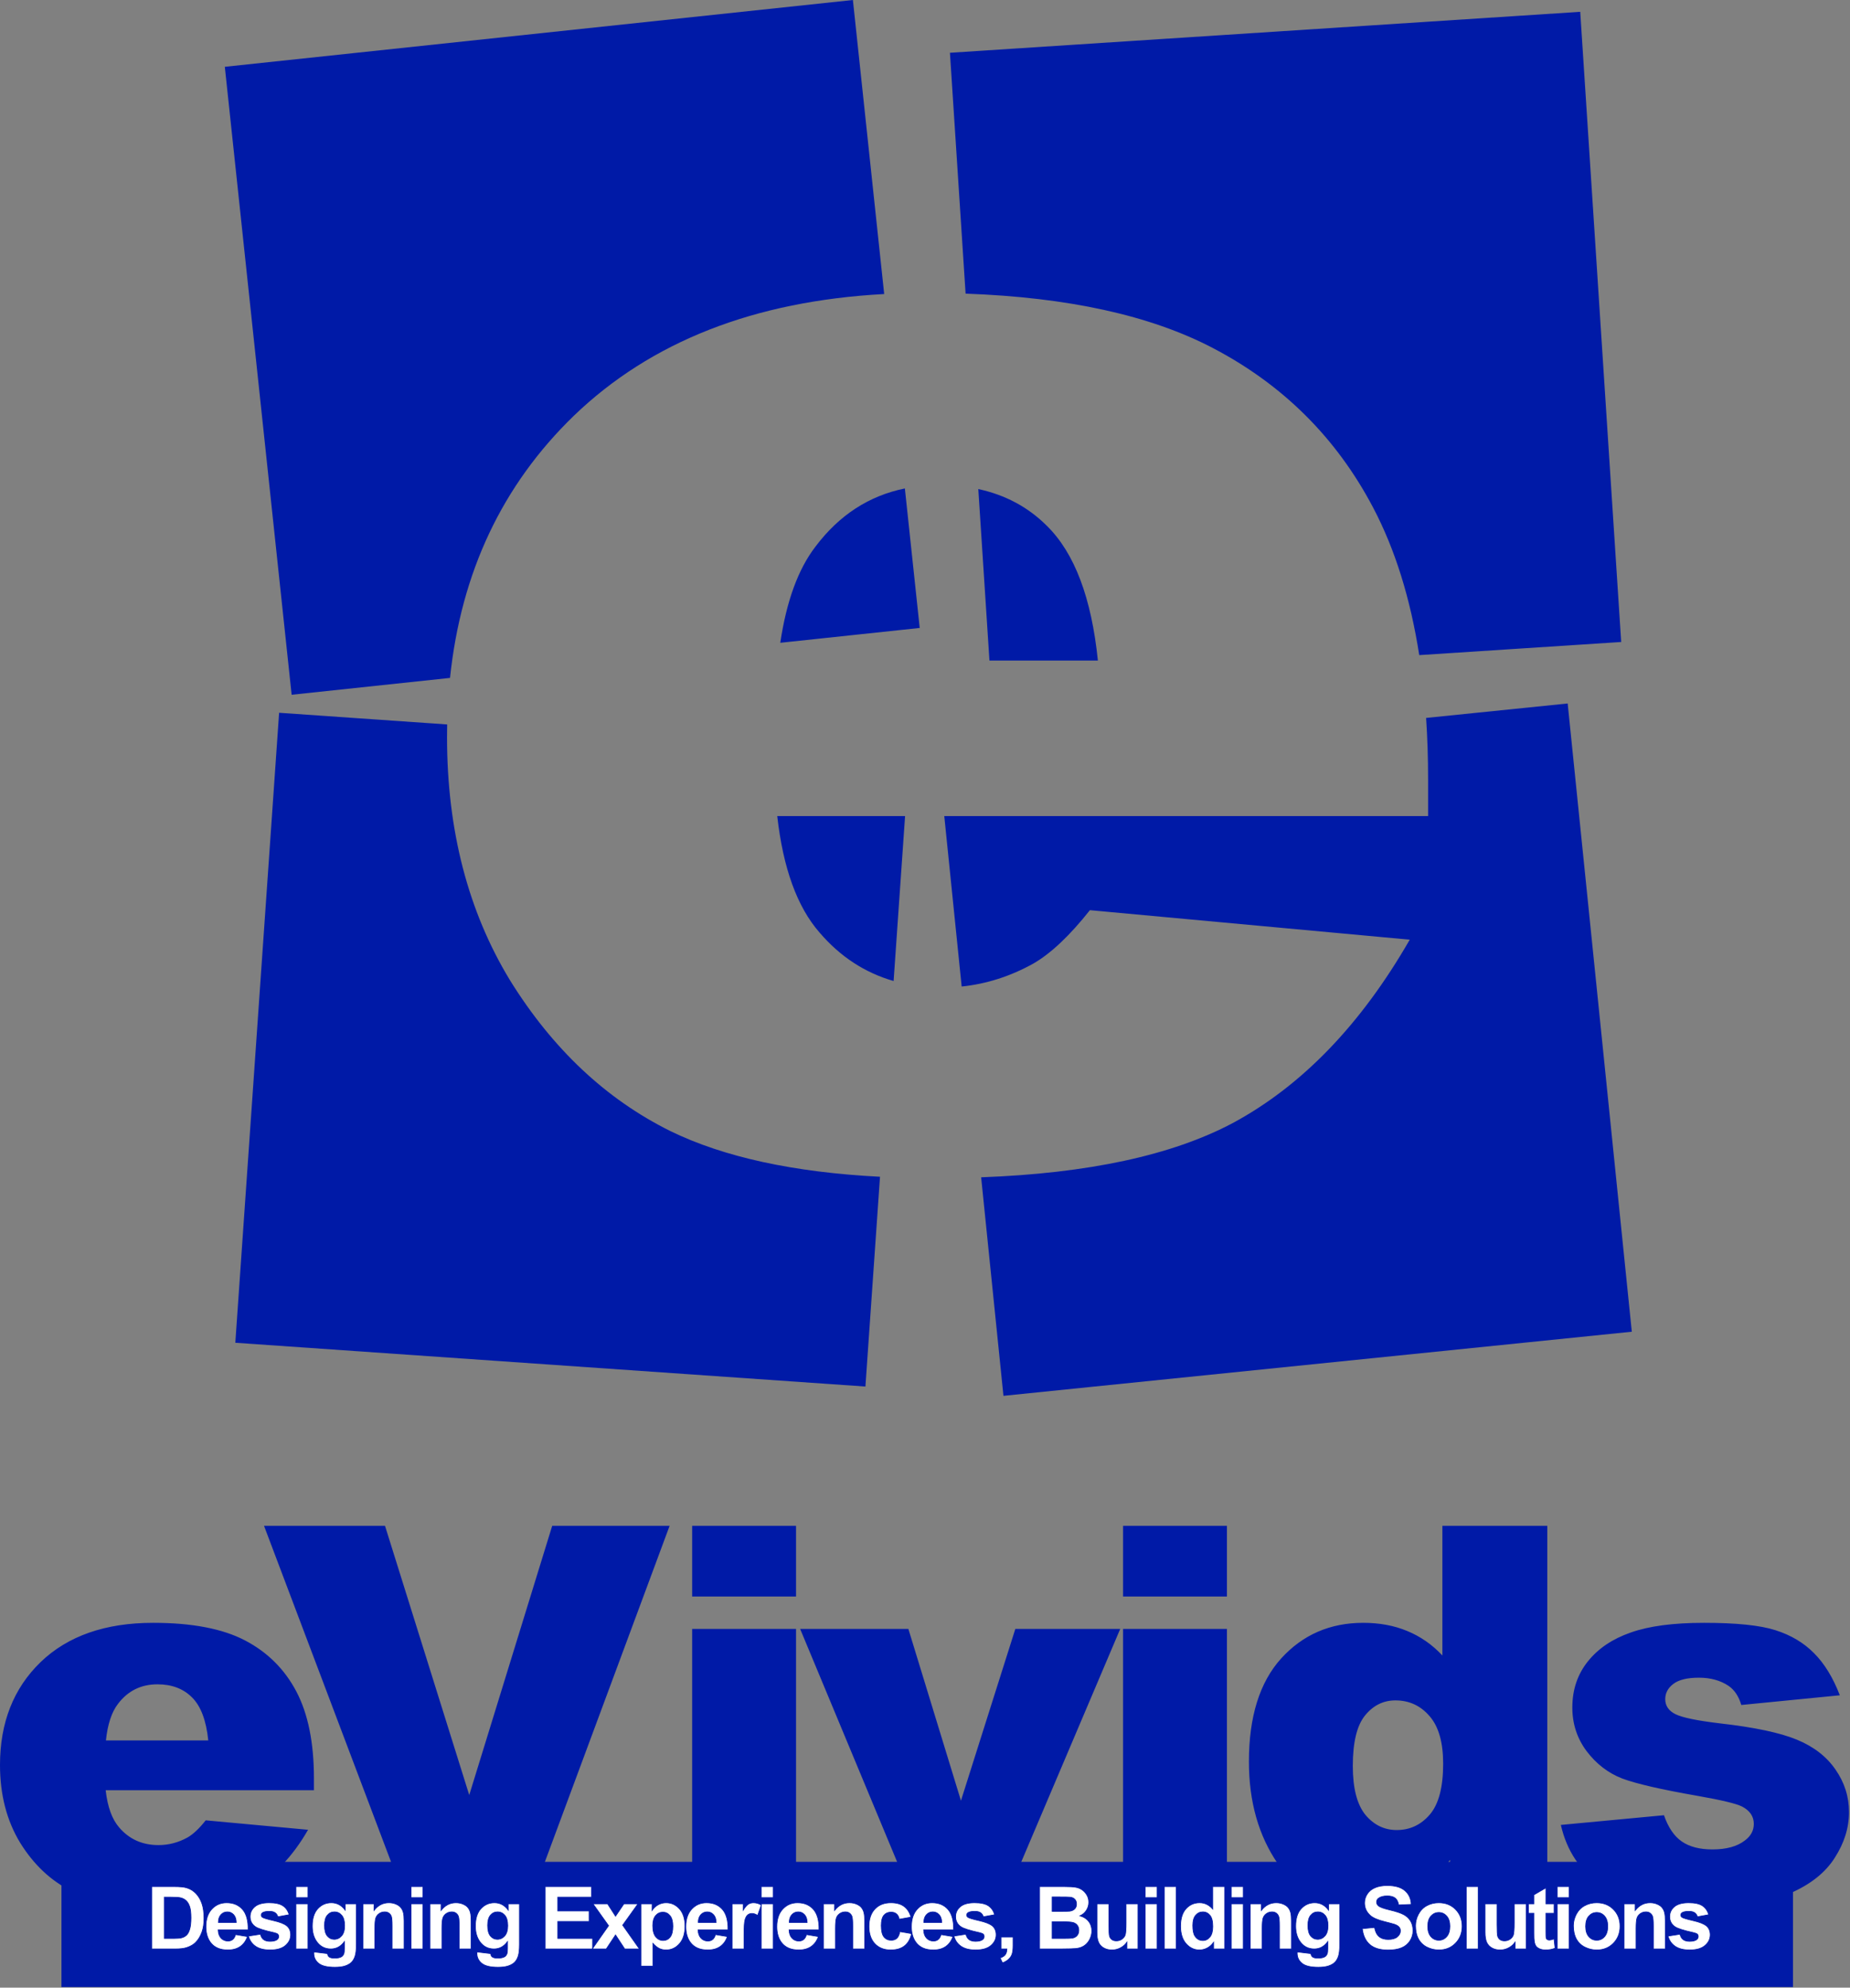 <svg width="1327" height="1426" viewBox="0 0 1327 1426" fill="none" xmlns="http://www.w3.org/2000/svg">
<rect x="0" y="0" width="1327" height="1426" fill="#808080" stroke="none"/>
<path fill-rule="evenodd" clip-rule="evenodd" d="M611.781 0L161.262 47.928L209.189 498.447L322.8 486.361C330.683 410.686 360.291 347.99 411.621 298.274C466.893 245.075 541.093 215.967 634.223 210.95L611.781 0ZM649.061 350.428C623.317 355.668 601.955 369.559 584.975 392.102C572.57 408.195 564.143 431.214 559.695 461.159L659.709 450.519L649.061 350.428ZM709.727 473.916L701.73 350.873C721.104 355.042 737.491 363.826 750.891 377.227C770.725 396.679 782.93 428.909 787.507 473.916H709.727ZM1018.01 470.001C1011.68 429.291 1000.65 393.98 984.89 364.068C958.572 314.102 920.24 275.961 869.893 249.643C825.217 226.29 766.125 213.298 692.618 210.667L681.386 37.862L1133.49 8.477L1162.88 460.585L1018.01 470.001ZM677.323 585.48H1024.37V559.162C1024.37 543.917 1023.89 529.218 1022.94 515.064L1124.49 504.7L1170.49 955.42L719.771 1001.42L703.771 844.636C780.523 841.816 840.664 828.853 884.196 805.748C933.78 779.049 976.117 735.186 1011.21 674.159L781.786 652.991C767.292 671.299 753.752 684.076 741.165 691.323C724.77 700.432 707.649 705.915 689.803 707.773L677.323 585.48ZM320.747 519.745L200.205 511.368L168.794 963.339L620.765 994.75L631.225 844.248C569.277 841.072 519.151 830.146 480.848 811.469C434.697 788.584 396.365 752.54 365.851 703.338C335.719 653.753 320.654 595.587 320.654 528.84C320.654 525.789 320.685 522.758 320.747 519.745ZM640.985 703.815C620.314 697.876 602.598 686.274 587.836 669.01C571.816 650.702 561.709 622.859 557.513 585.48H649.209L640.985 703.815Z" fill="#001AA7"/>
<path fill-rule="evenodd" clip-rule="evenodd" d="M189.39 1094.7H276.17L336.586 1287.84L396.087 1094.7H480.304L380.708 1363.09H290.816L189.39 1094.7ZM225.188 1284.37H75.795C77.138 1296.33 80.372 1305.24 85.498 1311.1C92.699 1319.52 102.098 1323.73 113.693 1323.73C121.016 1323.73 127.973 1321.9 134.564 1318.24C138.591 1315.92 142.924 1311.83 147.562 1305.97L220.977 1312.74C209.748 1332.27 196.201 1346.31 180.334 1354.85C164.467 1363.27 141.704 1367.48 112.045 1367.48C86.292 1367.48 66.031 1363.88 51.262 1356.68C36.494 1349.36 24.228 1337.83 14.463 1322.08C4.821 1306.21 0 1287.6 0 1266.24C0 1235.85 9.703 1211.26 29.11 1192.46C48.638 1173.66 75.551 1164.27 109.848 1164.27C137.676 1164.27 159.646 1168.48 175.757 1176.9C191.868 1185.32 204.134 1197.53 212.556 1213.51C220.977 1229.5 225.188 1250.31 225.188 1275.94V1284.37ZM149.393 1248.67C147.928 1234.26 144.023 1223.95 137.676 1217.72C131.451 1211.5 123.213 1208.39 112.96 1208.39C101.121 1208.39 91.662 1213.09 84.583 1222.48C80.067 1228.34 77.199 1237.07 75.978 1248.67H149.393ZM570.997 1094.7H496.483V1145.41H570.997V1094.7ZM570.997 1168.66H496.483V1363.09H570.997V1168.66ZM573.948 1168.66H651.574L689.288 1291.87L728.284 1168.66H803.53L727.91 1346.73V1346.36H725.871V1351.53L724.589 1354.55V1346.36H722.394V1354.66H724.543L720.961 1363.09H654.869L649.697 1350.66C649.706 1349.86 649.76 1349.31 649.86 1348.99C649.975 1348.65 650.183 1348.37 650.485 1348.16C650.787 1347.96 651.128 1347.85 651.508 1347.85C651.805 1347.85 652.058 1347.92 652.266 1348.07C652.48 1348.22 652.633 1348.42 652.727 1348.69C652.821 1348.95 652.868 1349.53 652.868 1350.42V1354.66H655.063V1349.5C655.063 1348.86 655.021 1348.37 654.938 1348.02C654.86 1347.68 654.717 1347.37 654.508 1347.1C654.305 1346.83 654.003 1346.61 653.602 1346.44C653.201 1346.26 652.758 1346.17 652.274 1346.17C651.175 1346.17 650.264 1346.64 649.54 1347.58V1346.36H647.906L573.948 1168.66ZM880.079 1094.7H805.566V1145.41H880.079V1094.7ZM880.079 1168.66H805.566V1346.22C805.824 1346.19 806.101 1346.17 806.397 1346.17C807.533 1346.17 808.376 1346.36 808.929 1346.73C809.481 1347.1 809.861 1347.64 810.069 1348.37L807.999 1348.75C807.91 1348.43 807.741 1348.18 807.491 1348.01C807.246 1347.84 806.895 1347.75 806.436 1347.75C806.086 1347.75 805.796 1347.78 805.566 1347.84V1349.02C805.916 1349.14 806.464 1349.28 807.21 1349.45C808.382 1349.72 809.199 1350.04 809.663 1350.43C810.121 1350.82 810.35 1351.36 810.35 1352.06C810.35 1352.82 810.033 1353.48 809.397 1354.02C808.762 1354.57 807.822 1354.84 806.577 1354.84C806.216 1354.84 805.879 1354.82 805.566 1354.77V1363.09H880.079V1168.66ZM805.566 1353.05C805.831 1353.19 806.168 1353.26 806.577 1353.26C807.145 1353.26 807.572 1353.15 807.858 1352.95C808.051 1352.8 808.147 1352.6 808.147 1352.36C808.147 1352.19 808.095 1352.05 807.991 1351.95C807.882 1351.84 807.637 1351.74 807.257 1351.66C806.605 1351.51 806.042 1351.37 805.566 1351.24V1353.05ZM1109.87 1094.7V1363.09H1040.11V1334.35C1030.35 1346.55 1021.44 1354.79 1013.38 1359.06C1002.64 1364.68 990.681 1367.48 977.5 1367.48C951.014 1367.48 930.753 1357.41 916.717 1337.28C902.803 1317.14 895.846 1292.67 895.846 1263.86C895.846 1231.64 903.535 1206.98 918.914 1189.9C934.415 1172.81 954.065 1164.27 977.866 1164.27C989.461 1164.27 999.957 1166.22 1009.36 1170.12C1018.88 1174.03 1027.3 1179.89 1034.62 1187.7V1094.7H1109.87ZM1035.17 1265.33C1035.17 1250.07 1031.94 1238.72 1025.47 1231.27C1019 1223.71 1010.82 1219.92 1000.93 1219.92C992.268 1219.92 985.006 1223.52 979.147 1230.72C973.289 1237.92 970.36 1250.01 970.36 1266.97C970.36 1282.84 973.35 1294.5 979.331 1301.94C985.433 1309.26 992.939 1312.93 1001.85 1312.93C1011.37 1312.93 1019.3 1309.2 1025.65 1301.76C1032 1294.31 1035.17 1282.17 1035.17 1265.33ZM1193.56 1302.31L1119.59 1309.26C1123.86 1327.94 1133.51 1342.34 1148.52 1352.47C1163.65 1362.6 1188.98 1367.67 1224.5 1367.67C1249.64 1367.67 1269.47 1364.55 1284 1358.33C1298.64 1351.98 1309.32 1343.5 1316.04 1332.88C1322.87 1322.26 1326.29 1311.34 1326.29 1300.11C1326.29 1289 1323.05 1278.81 1316.59 1269.54C1310.24 1260.26 1301.02 1253.12 1288.94 1248.12C1276.86 1243.11 1258.43 1239.21 1233.65 1236.4C1217.3 1234.45 1206.68 1232.25 1201.79 1229.81C1196.91 1227.37 1194.47 1223.77 1194.47 1219.01C1194.47 1214.73 1196.36 1211.13 1200.15 1208.2C1204.05 1205.15 1210.22 1203.63 1218.64 1203.63C1226.94 1203.63 1234.02 1205.58 1239.88 1209.49C1244.15 1212.42 1247.2 1216.99 1249.03 1223.22L1319.7 1216.26C1314.82 1203.57 1308.65 1193.5 1301.21 1186.05C1293.88 1178.61 1284.67 1173.11 1273.56 1169.57C1262.58 1166.04 1245.49 1164.27 1222.3 1164.27C1200.33 1164.27 1182.82 1166.58 1169.76 1171.22C1156.7 1175.74 1146.44 1182.63 1139 1191.91C1131.55 1201.19 1127.83 1212.23 1127.83 1225.05C1127.83 1236.77 1131.25 1247.2 1138.08 1256.35C1145.04 1265.51 1153.52 1272.04 1163.53 1275.94C1173.66 1279.73 1191.66 1283.88 1217.54 1288.39C1234.87 1291.44 1245.55 1294.01 1249.58 1296.08C1255.19 1299.01 1258 1303.16 1258 1308.53C1258 1313.29 1255.86 1317.26 1251.59 1320.43C1246.1 1324.7 1238.35 1326.84 1228.34 1326.84C1219.19 1326.84 1211.86 1324.95 1206.37 1321.16C1200.88 1317.38 1196.61 1311.1 1193.56 1302.31ZM528.352 1343.2H524.125V1354.66H528.477C529.331 1354.66 530.013 1354.58 530.524 1354.41C531.206 1354.2 531.748 1353.89 532.149 1353.5C532.68 1352.98 533.089 1352.31 533.375 1351.48C533.61 1350.79 533.727 1349.98 533.727 1349.04C533.727 1347.97 533.602 1347.06 533.352 1346.34C533.102 1345.6 532.737 1344.98 532.258 1344.48C531.779 1343.97 531.203 1343.62 530.532 1343.42C530.032 1343.28 529.305 1343.2 528.352 1343.2ZM526.438 1352.73V1345.14H527.477C528.42 1345.14 529.052 1345.18 529.375 1345.25C529.808 1345.34 530.164 1345.52 530.446 1345.79C530.727 1346.05 530.946 1346.42 531.102 1346.9C531.258 1347.37 531.336 1348.05 531.336 1348.94C531.336 1349.82 531.258 1350.52 531.102 1351.04C530.946 1351.55 530.743 1351.92 530.493 1352.14C530.248 1352.36 529.938 1352.52 529.563 1352.62C529.276 1352.69 528.81 1352.73 528.164 1352.73H526.438ZM541.712 1352.38L539.525 1352.02C539.405 1352.43 539.228 1352.73 538.993 1352.92C538.759 1353.11 538.47 1353.2 538.126 1353.2C537.621 1353.2 537.199 1353.02 536.861 1352.66C536.522 1352.3 536.345 1351.79 536.329 1351.14H541.829C541.861 1349.46 541.52 1348.21 540.806 1347.4C540.092 1346.58 539.118 1346.17 537.884 1346.17C536.785 1346.17 535.876 1346.56 535.158 1347.34C534.439 1348.12 534.079 1349.2 534.079 1350.57C534.079 1351.72 534.353 1352.67 534.9 1353.43C535.592 1354.37 536.66 1354.84 538.103 1354.84C539.014 1354.84 539.772 1354.64 540.376 1354.22C540.986 1353.8 541.431 1353.18 541.712 1352.38ZM539.158 1348.35C539.47 1348.68 539.634 1349.16 539.65 1349.8H536.368C536.363 1349.2 536.517 1348.72 536.829 1348.37C537.142 1348.03 537.538 1347.85 538.017 1347.85C538.465 1347.85 538.845 1348.02 539.158 1348.35ZM544.096 1351.95L541.893 1352.29C542.096 1353.08 542.526 1353.7 543.182 1354.16C543.843 1354.61 544.739 1354.84 545.869 1354.84C547.114 1354.84 548.054 1354.57 548.69 1354.02C549.325 1353.48 549.643 1352.82 549.643 1352.06C549.643 1351.36 549.414 1350.82 548.955 1350.43C548.492 1350.04 547.674 1349.72 546.502 1349.45C545.336 1349.19 544.653 1348.98 544.455 1348.84C544.31 1348.73 544.237 1348.59 544.237 1348.44C544.237 1348.25 544.32 1348.11 544.487 1347.99C544.737 1347.83 545.151 1347.75 545.729 1347.75C546.187 1347.75 546.539 1347.84 546.783 1348.01C547.033 1348.18 547.203 1348.43 547.291 1348.75L549.362 1348.37C549.153 1347.64 548.773 1347.1 548.221 1346.73C547.669 1346.36 546.825 1346.17 545.69 1346.17C544.497 1346.17 543.617 1346.42 543.049 1346.91C542.481 1347.4 542.198 1348 542.198 1348.72C542.198 1349.52 542.526 1350.14 543.182 1350.59C543.656 1350.91 544.778 1351.27 546.549 1351.66C546.929 1351.74 547.174 1351.84 547.283 1351.95C547.388 1352.05 547.44 1352.19 547.44 1352.36C547.44 1352.6 547.343 1352.8 547.151 1352.95C546.864 1353.15 546.437 1353.26 545.869 1353.26C545.354 1353.26 544.953 1353.15 544.666 1352.93C544.38 1352.71 544.19 1352.38 544.096 1351.95ZM550.613 1343.2V1345.23H552.808V1343.2H550.613ZM550.613 1346.36V1354.66H552.808V1346.36H550.613ZM556.41 1355.51L553.903 1355.2C553.899 1355.27 553.897 1355.32 553.896 1355.37C553.895 1355.41 553.895 1355.44 553.895 1355.47C553.895 1356.21 554.189 1356.82 554.778 1357.3C555.366 1357.78 556.363 1358.02 557.77 1358.02C558.515 1358.02 559.129 1357.95 559.613 1357.79C560.103 1357.63 560.494 1357.42 560.785 1357.14C561.077 1356.86 561.304 1356.48 561.465 1356C561.626 1355.52 561.707 1354.78 561.707 1353.8V1346.36H559.653V1347.52C558.986 1346.62 558.14 1346.17 557.113 1346.17C556.119 1346.17 555.285 1346.54 554.613 1347.27C553.947 1348.01 553.613 1349.07 553.613 1350.46C553.613 1351.57 553.869 1352.5 554.379 1353.24C555.03 1354.18 555.913 1354.66 557.028 1354.66C558.028 1354.66 558.856 1354.21 559.512 1353.31V1354.52C559.512 1355.01 559.478 1355.35 559.41 1355.53C559.311 1355.79 559.166 1355.97 558.973 1356.09C558.686 1356.26 558.257 1356.34 557.684 1356.34C557.236 1356.34 556.908 1356.27 556.699 1356.11C556.548 1356 556.452 1355.8 556.41 1355.51ZM556.371 1352.27C556.033 1351.86 555.863 1351.22 555.863 1350.34C555.863 1349.5 556.033 1348.87 556.371 1348.47C556.715 1348.06 557.15 1347.85 557.676 1347.85C558.218 1347.85 558.666 1348.06 559.02 1348.48C559.374 1348.89 559.551 1349.53 559.551 1350.39C559.551 1351.21 559.366 1351.84 558.996 1352.26C558.626 1352.67 558.173 1352.88 557.637 1352.88C557.137 1352.88 556.715 1352.68 556.371 1352.27ZM568.279 1354.66H570.474V1349.5C570.474 1348.86 570.432 1348.37 570.349 1348.02C570.271 1347.68 570.127 1347.37 569.919 1347.1C569.716 1346.83 569.414 1346.61 569.013 1346.44C568.612 1346.26 568.169 1346.17 567.685 1346.17C566.586 1346.17 565.674 1346.64 564.95 1347.58V1346.36H562.911V1354.66H565.107V1350.9C565.107 1349.97 565.161 1349.34 565.271 1348.99C565.385 1348.65 565.594 1348.37 565.896 1348.16C566.198 1347.96 566.539 1347.85 566.919 1347.85C567.216 1347.85 567.469 1347.92 567.677 1348.07C567.89 1348.22 568.044 1348.42 568.138 1348.69C568.232 1348.95 568.279 1349.53 568.279 1350.42V1354.66ZM661.408 1349.2L663.572 1348.81C663.312 1347.92 662.882 1347.26 662.283 1346.83C661.689 1346.39 660.887 1346.17 659.877 1346.17C658.642 1346.17 657.663 1346.55 656.939 1347.32C656.215 1348.08 655.853 1349.15 655.853 1350.52C655.853 1351.87 656.213 1352.93 656.931 1353.7C657.655 1354.46 658.624 1354.84 659.838 1354.84C660.905 1354.84 661.757 1354.59 662.392 1354.09C663.028 1353.58 663.457 1352.83 663.681 1351.84L661.525 1351.48C661.416 1352.05 661.228 1352.46 660.963 1352.7C660.697 1352.94 660.356 1353.05 659.939 1353.05C659.382 1353.05 658.937 1352.85 658.603 1352.45C658.275 1352.04 658.111 1351.34 658.111 1350.36C658.111 1349.47 658.272 1348.84 658.595 1348.47C658.924 1348.09 659.361 1347.9 659.908 1347.9C660.319 1347.9 660.653 1348.01 660.908 1348.23C661.168 1348.45 661.335 1348.77 661.408 1349.2ZM671.276 1352.38L669.089 1352.02C668.969 1352.43 668.792 1352.73 668.557 1352.92C668.323 1353.11 668.034 1353.2 667.69 1353.2C667.185 1353.2 666.763 1353.02 666.424 1352.66C666.086 1352.3 665.909 1351.79 665.893 1351.14H671.393C671.424 1349.46 671.083 1348.21 670.37 1347.4C669.656 1346.58 668.682 1346.17 667.448 1346.17C666.349 1346.17 665.44 1346.56 664.721 1347.34C664.003 1348.12 663.643 1349.2 663.643 1350.57C663.643 1351.72 663.917 1352.67 664.464 1353.43C665.156 1354.37 666.224 1354.84 667.667 1354.84C668.578 1354.84 669.336 1354.64 669.94 1354.22C670.549 1353.8 670.995 1353.18 671.276 1352.38ZM668.721 1348.35C669.034 1348.68 669.198 1349.16 669.214 1349.8H665.932C665.927 1349.2 666.081 1348.72 666.393 1348.37C666.706 1348.03 667.102 1347.85 667.581 1347.85C668.029 1347.85 668.409 1348.02 668.721 1348.35ZM673.66 1351.95L671.457 1352.29C671.66 1353.08 672.089 1353.7 672.746 1354.16C673.407 1354.61 674.303 1354.84 675.433 1354.84C676.678 1354.84 677.618 1354.57 678.253 1354.02C678.889 1353.48 679.207 1352.82 679.207 1352.06C679.207 1351.36 678.977 1350.82 678.519 1350.43C678.056 1350.04 677.238 1349.72 676.066 1349.45C674.899 1349.19 674.217 1348.98 674.019 1348.84C673.873 1348.73 673.8 1348.59 673.8 1348.44C673.8 1348.25 673.884 1348.11 674.05 1347.99C674.3 1347.83 674.714 1347.75 675.293 1347.75C675.751 1347.75 676.102 1347.84 676.347 1348.01C676.597 1348.18 676.766 1348.43 676.855 1348.75L678.925 1348.37C678.717 1347.64 678.337 1347.1 677.785 1346.73C677.233 1346.36 676.389 1346.17 675.253 1346.17C674.061 1346.17 673.181 1346.42 672.613 1346.91C672.045 1347.4 671.761 1348 671.761 1348.72C671.761 1349.52 672.089 1350.14 672.746 1350.59C673.22 1350.91 674.342 1351.27 676.113 1351.66C676.493 1351.74 676.738 1351.84 676.847 1351.95C676.951 1352.05 677.003 1352.19 677.003 1352.36C677.003 1352.6 676.907 1352.8 676.714 1352.95C676.428 1353.15 676.001 1353.26 675.433 1353.26C674.918 1353.26 674.516 1353.15 674.23 1352.93C673.944 1352.71 673.753 1352.38 673.66 1351.95ZM682.317 1352.46H680.122V1354.66H681.184C681.174 1355.1 681.075 1355.45 680.887 1355.7C680.7 1355.96 680.385 1356.16 679.942 1356.3L680.372 1357.21C680.84 1357.04 681.226 1356.81 681.528 1356.52C681.835 1356.23 682.044 1355.9 682.153 1355.53C682.262 1355.17 682.317 1354.67 682.317 1354.03V1352.46ZM691.764 1343.2H687.186V1354.66H691.084C692.558 1354.65 693.488 1354.62 693.873 1354.58C694.488 1354.51 695.004 1354.33 695.42 1354.04C695.842 1353.74 696.173 1353.35 696.413 1352.86C696.657 1352.36 696.78 1351.86 696.78 1351.34C696.78 1350.67 696.592 1350.1 696.217 1349.61C695.842 1349.12 695.306 1348.77 694.608 1348.57C695.103 1348.35 695.493 1348.01 695.78 1347.56C696.071 1347.11 696.217 1346.62 696.217 1346.09C696.217 1345.59 696.1 1345.15 695.866 1344.75C695.631 1344.35 695.337 1344.03 694.983 1343.79C694.634 1343.55 694.235 1343.39 693.788 1343.32C693.345 1343.24 692.67 1343.2 691.764 1343.2ZM689.498 1347.76V1345.11H690.827C691.915 1345.11 692.574 1345.12 692.803 1345.15C693.189 1345.2 693.478 1345.33 693.67 1345.55C693.868 1345.77 693.967 1346.06 693.967 1346.41C693.967 1346.78 693.853 1347.08 693.623 1347.31C693.399 1347.54 693.09 1347.67 692.694 1347.72C692.475 1347.74 691.915 1347.76 691.014 1347.76H689.498ZM689.498 1352.73V1349.66H691.366C692.418 1349.66 693.1 1349.72 693.413 1349.83C693.73 1349.94 693.972 1350.11 694.139 1350.35C694.306 1350.59 694.389 1350.88 694.389 1351.23C694.389 1351.63 694.28 1351.96 694.061 1352.2C693.847 1352.44 693.569 1352.59 693.225 1352.66C693.001 1352.7 692.472 1352.73 691.639 1352.73H689.498ZM703.226 1353.41V1354.66H705.265V1346.36H703.07V1349.86C703.07 1351.05 703.015 1351.79 702.906 1352.1C702.796 1352.4 702.593 1352.66 702.296 1352.87C701.999 1353.07 701.664 1353.17 701.289 1353.17C700.96 1353.17 700.69 1353.1 700.476 1352.95C700.262 1352.79 700.114 1352.58 700.031 1352.32C699.953 1352.05 699.914 1351.34 699.914 1350.17V1346.36H697.718V1351.61C697.718 1352.39 697.817 1353 698.015 1353.45C698.213 1353.89 698.533 1354.23 698.976 1354.48C699.419 1354.72 699.919 1354.84 700.476 1354.84C701.023 1354.84 701.541 1354.72 702.031 1354.46C702.525 1354.21 702.924 1353.86 703.226 1353.41ZM706.586 1343.2V1345.23H708.782V1343.2H706.586ZM706.586 1346.36V1354.66H708.782V1346.36H706.586ZM710.079 1343.2V1354.66H712.275V1343.2H710.079ZM719.143 1354.66H721.182V1343.2H718.987V1347.33C718.31 1346.56 717.507 1346.17 716.58 1346.17C715.57 1346.17 714.734 1346.54 714.073 1347.27C713.411 1348 713.08 1349.07 713.08 1350.48C713.08 1351.85 713.419 1352.92 714.096 1353.7C714.778 1354.46 715.596 1354.84 716.549 1354.84C717.018 1354.84 717.481 1354.73 717.94 1354.5C718.403 1354.27 718.804 1353.91 719.143 1353.44V1354.66ZM715.69 1352.25C715.445 1351.85 715.323 1351.21 715.323 1350.33C715.323 1349.5 715.497 1348.89 715.846 1348.48C716.2 1348.06 716.638 1347.85 717.159 1347.85C717.695 1347.85 718.135 1348.06 718.479 1348.48C718.823 1348.9 718.994 1349.59 718.994 1350.54C718.994 1351.39 718.817 1352.04 718.463 1352.47C718.109 1352.9 717.679 1353.11 717.174 1353.11C716.539 1353.11 716.044 1352.82 715.69 1352.25ZM722.394 1343.2V1345.23H724.589V1343.2H722.394Z" fill="#001AA7"/>
<path d="M44.091 1335.75H1286.1V1425.58H44.091V1335.75Z" fill="#001AA7"/>
<mask id="path-4-outside-1_51_6" maskUnits="userSpaceOnUse" x="107.828" y="1351.75" width="1120" height="60" fill="black">
<rect fill="white" x="107.828" y="1351.75" width="1120" height="60"/>
<path d="M108.828 1353.51H125.335C129.058 1353.51 131.896 1353.79 133.849 1354.36C136.473 1355.14 138.721 1356.51 140.592 1358.48C142.463 1360.46 143.887 1362.88 144.864 1365.74C145.84 1368.59 146.328 1372.11 146.328 1376.3C146.328 1379.98 145.871 1383.16 144.955 1385.82C143.837 1389.08 142.24 1391.71 140.165 1393.73C138.598 1395.25 136.483 1396.44 133.818 1397.3C131.824 1397.93 129.16 1398.24 125.824 1398.24H108.828V1353.51ZM117.86 1361.08V1390.7H124.603C127.125 1390.7 128.946 1390.56 130.065 1390.28C131.53 1389.91 132.74 1389.29 133.696 1388.42C134.672 1387.54 135.466 1386.11 136.076 1384.11C136.686 1382.1 136.991 1379.36 136.991 1375.91C136.991 1372.45 136.686 1369.79 136.076 1367.94C135.466 1366.09 134.611 1364.65 133.513 1363.61C132.414 1362.57 131.021 1361.87 129.333 1361.5C128.071 1361.22 125.6 1361.08 121.918 1361.08H117.86Z"/>
<path d="M168.973 1387.93L177.517 1389.36C176.418 1392.49 174.679 1394.89 172.299 1396.53C169.939 1398.16 166.979 1398.97 163.42 1398.97C157.785 1398.97 153.615 1397.13 150.909 1393.45C148.773 1390.5 147.705 1386.78 147.705 1382.28C147.705 1376.91 149.109 1372.71 151.916 1369.68C154.723 1366.63 158.273 1365.1 162.565 1365.1C167.386 1365.1 171.19 1366.7 173.977 1369.89C176.764 1373.07 178.097 1377.94 177.974 1384.51H156.493C156.554 1387.05 157.246 1389.04 158.568 1390.46C159.89 1391.86 161.538 1392.57 163.511 1392.57C164.854 1392.57 165.983 1392.2 166.898 1391.47C167.814 1390.74 168.505 1389.56 168.973 1387.93ZM169.461 1379.26C169.4 1376.78 168.759 1374.9 167.539 1373.62C166.318 1372.32 164.833 1371.66 163.084 1371.66C161.212 1371.66 159.666 1372.35 158.446 1373.71C157.225 1375.07 156.625 1376.92 156.646 1379.26H169.461Z"/>
<path d="M178.222 1389L186.827 1387.68C187.193 1389.35 187.936 1390.62 189.054 1391.5C190.173 1392.35 191.74 1392.78 193.753 1392.78C195.971 1392.78 197.639 1392.37 198.758 1391.56C199.51 1390.99 199.887 1390.23 199.887 1389.27C199.887 1388.62 199.683 1388.08 199.276 1387.65C198.849 1387.25 197.893 1386.87 196.408 1386.52C189.492 1385 185.108 1383.61 183.257 1382.34C180.694 1380.59 179.412 1378.16 179.412 1375.05C179.412 1372.24 180.521 1369.88 182.738 1367.97C184.955 1366.06 188.393 1365.1 193.052 1365.1C197.486 1365.1 200.782 1365.83 202.938 1367.27C205.094 1368.71 206.579 1370.85 207.393 1373.68L199.307 1375.17C198.961 1373.91 198.3 1372.95 197.324 1372.27C196.367 1371.6 194.994 1371.27 193.204 1371.27C190.946 1371.27 189.329 1371.58 188.353 1372.21C187.702 1372.66 187.376 1373.24 187.376 1373.95C187.376 1374.56 187.661 1375.08 188.231 1375.51C189.004 1376.08 191.668 1376.88 196.225 1377.92C200.802 1378.96 203.996 1380.23 205.806 1381.73C207.596 1383.26 208.491 1385.39 208.491 1388.11C208.491 1391.08 207.251 1393.63 204.769 1395.77C202.287 1397.91 198.615 1398.97 193.753 1398.97C189.339 1398.97 185.84 1398.08 183.257 1396.29C180.694 1394.5 179.016 1392.07 178.222 1389Z"/>
<path d="M212.279 1361.44V1353.51H220.853V1361.44H212.279ZM212.279 1398.24V1365.84H220.853V1398.24H212.279Z"/>
<path d="M225.128 1400.38L234.923 1401.57C235.086 1402.71 235.462 1403.49 236.052 1403.92C236.866 1404.53 238.147 1404.83 239.897 1404.83C242.135 1404.83 243.813 1404.5 244.932 1403.83C245.684 1403.38 246.254 1402.66 246.64 1401.66C246.905 1400.95 247.037 1399.63 247.037 1397.72V1392.99C244.474 1396.49 241.24 1398.24 237.334 1398.24C232.981 1398.24 229.533 1396.4 226.99 1392.72C224.996 1389.81 223.999 1386.19 223.999 1381.86C223.999 1376.42 225.301 1372.27 227.905 1369.41C230.529 1366.54 233.784 1365.1 237.669 1365.1C241.677 1365.1 244.982 1366.86 247.586 1370.38V1365.84H255.611V1394.92C255.611 1398.74 255.296 1401.6 254.665 1403.49C254.035 1405.38 253.15 1406.87 252.011 1407.94C250.872 1409.02 249.346 1409.87 247.434 1410.48C245.542 1411.09 243.142 1411.39 240.233 1411.39C234.74 1411.39 230.845 1410.45 228.546 1408.56C226.247 1406.68 225.098 1404.3 225.098 1401.41C225.098 1401.13 225.108 1400.78 225.128 1400.38ZM232.787 1381.37C232.787 1384.81 233.448 1387.33 234.771 1388.93C236.113 1390.52 237.761 1391.32 239.714 1391.32C241.809 1391.32 243.579 1390.5 245.023 1388.87C246.467 1387.23 247.19 1384.8 247.19 1381.58C247.19 1378.22 246.498 1375.73 245.115 1374.11C243.731 1372.48 241.982 1371.66 239.866 1371.66C237.812 1371.66 236.113 1372.47 234.771 1374.08C233.448 1375.66 232.787 1378.09 232.787 1381.37Z"/>
<path d="M289.851 1398.24H281.277V1381.7C281.277 1378.2 281.094 1375.95 280.727 1374.93C280.361 1373.89 279.761 1373.09 278.927 1372.52C278.113 1371.95 277.127 1371.66 275.967 1371.66C274.482 1371.66 273.15 1372.07 271.97 1372.88C270.79 1373.7 269.977 1374.78 269.529 1376.12C269.102 1377.46 268.888 1379.94 268.888 1383.56V1398.24H260.314V1365.84H268.278V1370.6C271.106 1366.93 274.665 1365.1 278.958 1365.1C280.849 1365.1 282.579 1365.45 284.145 1366.14C285.711 1366.81 286.891 1367.68 287.684 1368.74C288.498 1369.79 289.058 1370.99 289.363 1372.34C289.688 1373.68 289.851 1375.6 289.851 1378.1V1398.24Z"/>
<path d="M294.828 1361.44V1353.51H303.402V1361.44H294.828ZM294.828 1398.24V1365.84H303.402V1398.24H294.828Z"/>
<path d="M337.947 1398.24H329.373V1381.7C329.373 1378.2 329.19 1375.95 328.824 1374.93C328.458 1373.89 327.857 1373.09 327.023 1372.52C326.21 1371.95 325.223 1371.66 324.064 1371.66C322.579 1371.66 321.246 1372.07 320.066 1372.88C318.887 1373.7 318.073 1374.78 317.625 1376.12C317.198 1377.46 316.985 1379.94 316.985 1383.56V1398.24H308.41V1365.84H316.374V1370.6C319.202 1366.93 322.762 1365.1 327.054 1365.1C328.946 1365.1 330.675 1365.45 332.241 1366.14C333.808 1366.81 334.987 1367.68 335.781 1368.74C336.594 1369.79 337.154 1370.99 337.459 1372.34C337.784 1373.68 337.947 1375.6 337.947 1378.1V1398.24Z"/>
<path d="M342.131 1400.38L351.926 1401.57C352.089 1402.71 352.465 1403.49 353.055 1403.92C353.869 1404.53 355.15 1404.83 356.9 1404.83C359.137 1404.83 360.815 1404.5 361.934 1403.83C362.687 1403.38 363.257 1402.66 363.643 1401.66C363.907 1400.95 364.04 1399.63 364.04 1397.72V1392.99C361.477 1396.49 358.242 1398.24 354.336 1398.24C349.983 1398.24 346.535 1396.4 343.992 1392.72C341.999 1389.81 341.002 1386.19 341.002 1381.86C341.002 1376.42 342.304 1372.27 344.908 1369.41C347.532 1366.54 350.787 1365.1 354.672 1365.1C358.68 1365.1 361.985 1366.86 364.589 1370.38V1365.84H372.614V1394.92C372.614 1398.74 372.299 1401.6 371.668 1403.49C371.037 1405.38 370.153 1406.87 369.013 1407.94C367.874 1409.02 366.349 1409.87 364.436 1410.48C362.545 1411.09 360.144 1411.39 357.235 1411.39C351.743 1411.39 347.847 1410.45 345.549 1408.56C343.25 1406.68 342.101 1404.3 342.101 1401.41C342.101 1401.13 342.111 1400.78 342.131 1400.38ZM349.79 1381.37C349.79 1384.81 350.451 1387.33 351.773 1388.93C353.116 1390.52 354.764 1391.32 356.716 1391.32C358.812 1391.32 360.582 1390.5 362.026 1388.87C363.47 1387.23 364.192 1384.8 364.192 1381.58C364.192 1378.22 363.501 1375.73 362.117 1374.11C360.734 1372.48 358.985 1371.66 356.869 1371.66C354.814 1371.66 353.116 1372.47 351.773 1374.08C350.451 1375.66 349.79 1378.09 349.79 1381.37Z"/>
<path d="M391.082 1398.24V1353.51H424.25V1361.08H400.114V1370.99H422.572V1378.53H400.114V1390.7H425.104V1398.24H391.082Z"/>
<path d="M424.833 1398.24L436.52 1381.55L425.321 1365.84H435.787L441.524 1374.75L447.566 1365.84H457.635L446.65 1381.18L458.642 1398.24H448.115L441.524 1388.2L434.872 1398.24H424.833Z"/>
<path d="M459.744 1365.84H467.739V1370.6C468.776 1368.97 470.18 1367.65 471.949 1366.63C473.719 1365.61 475.682 1365.1 477.838 1365.1C481.602 1365.1 484.795 1366.58 487.42 1369.53C490.044 1372.48 491.356 1376.59 491.356 1381.86C491.356 1387.27 490.034 1391.48 487.389 1394.49C484.745 1397.48 481.541 1398.97 477.777 1398.97C475.987 1398.97 474.36 1398.62 472.895 1397.91C471.451 1397.19 469.925 1395.97 468.318 1394.24V1410.57H459.744V1365.84ZM468.227 1381.49C468.227 1385.13 468.949 1387.83 470.393 1389.58C471.838 1391.3 473.597 1392.17 475.672 1392.17C477.666 1392.17 479.323 1391.38 480.646 1389.79C481.968 1388.18 482.629 1385.56 482.629 1381.92C482.629 1378.52 481.948 1376 480.585 1374.35C479.222 1372.7 477.533 1371.88 475.519 1371.88C473.424 1371.88 471.685 1372.69 470.302 1374.32C468.918 1375.93 468.227 1378.32 468.227 1381.49Z"/>
<path d="M513.207 1387.93L521.751 1389.36C520.652 1392.49 518.913 1394.89 516.533 1396.53C514.173 1398.16 511.213 1398.97 507.654 1398.97C502.019 1398.97 497.849 1397.13 495.143 1393.45C493.007 1390.5 491.939 1386.78 491.939 1382.28C491.939 1376.91 493.343 1372.71 496.15 1369.68C498.957 1366.63 502.507 1365.1 506.799 1365.1C511.62 1365.1 515.424 1366.7 518.211 1369.89C520.998 1373.07 522.33 1377.94 522.208 1384.51H500.727C500.788 1387.05 501.48 1389.04 502.802 1390.46C504.124 1391.86 505.772 1392.57 507.745 1392.57C509.088 1392.57 510.217 1392.2 511.132 1391.47C512.048 1390.74 512.739 1389.56 513.207 1387.93ZM513.695 1379.26C513.634 1376.78 512.993 1374.9 511.773 1373.62C510.552 1372.32 509.067 1371.66 507.318 1371.66C505.446 1371.66 503.9 1372.35 502.68 1373.71C501.459 1375.07 500.859 1376.92 500.88 1379.26H513.695Z"/>
<path d="M533.685 1398.24H525.111V1365.84H533.075V1370.44C534.438 1368.27 535.658 1366.83 536.736 1366.14C537.835 1365.45 539.076 1365.1 540.459 1365.1C542.412 1365.1 544.294 1365.64 546.104 1366.72L543.449 1374.2C542.005 1373.26 540.662 1372.79 539.422 1372.79C538.221 1372.79 537.204 1373.13 536.37 1373.8C535.536 1374.45 534.875 1375.64 534.387 1377.37C533.919 1379.1 533.685 1382.72 533.685 1388.23V1398.24Z"/>
<path d="M546.077 1361.44V1353.51H554.651V1361.44H546.077ZM546.077 1398.24V1365.84H554.651V1398.24H546.077Z"/>
<path d="M578.486 1387.93L587.03 1389.36C585.931 1392.49 584.192 1394.89 581.812 1396.53C579.452 1398.16 576.492 1398.97 572.933 1398.97C567.298 1398.97 563.128 1397.13 560.422 1393.45C558.286 1390.5 557.218 1386.78 557.218 1382.28C557.218 1376.91 558.622 1372.71 561.429 1369.68C564.236 1366.63 567.786 1365.1 572.078 1365.1C576.899 1365.1 580.703 1366.7 583.49 1369.89C586.277 1373.07 587.609 1377.94 587.487 1384.51H566.006C566.067 1387.05 566.759 1389.04 568.081 1390.46C569.403 1391.86 571.051 1392.57 573.024 1392.57C574.367 1392.57 575.496 1392.2 576.411 1391.47C577.326 1390.74 578.018 1389.56 578.486 1387.93ZM578.974 1379.26C578.913 1376.78 578.272 1374.9 577.052 1373.62C575.831 1372.32 574.346 1371.66 572.597 1371.66C570.725 1371.66 569.179 1372.35 567.959 1373.71C566.738 1375.07 566.138 1376.92 566.159 1379.26H578.974Z"/>
<path d="M620.232 1398.24H611.658V1381.7C611.658 1378.2 611.474 1375.95 611.108 1374.93C610.742 1373.89 610.142 1373.09 609.308 1372.52C608.494 1371.95 607.508 1371.66 606.348 1371.66C604.863 1371.66 603.531 1372.07 602.351 1372.88C601.171 1373.7 600.357 1374.78 599.91 1376.12C599.483 1377.46 599.269 1379.94 599.269 1383.56V1398.24H590.695V1365.84H598.659V1370.6C601.486 1366.93 605.046 1365.1 609.339 1365.1C611.23 1365.1 612.959 1365.45 614.526 1366.14C616.092 1366.81 617.272 1367.68 618.065 1368.74C618.879 1369.79 619.438 1370.99 619.744 1372.34C620.069 1373.68 620.232 1375.6 620.232 1378.1V1398.24Z"/>
<path d="M653.464 1375.42L645.012 1376.94C644.727 1375.25 644.077 1373.98 643.059 1373.13C642.063 1372.27 640.761 1371.85 639.154 1371.85C637.018 1371.85 635.309 1372.59 634.028 1374.08C632.766 1375.54 632.136 1378 632.136 1381.46C632.136 1385.3 632.776 1388.02 634.058 1389.61C635.36 1391.19 637.099 1391.99 639.276 1391.99C640.903 1391.99 642.236 1391.53 643.273 1390.61C644.31 1389.68 645.043 1388.08 645.47 1385.82L653.892 1387.26C653.017 1391.12 651.339 1394.04 648.857 1396.01C646.375 1397.99 643.049 1398.97 638.879 1398.97C634.139 1398.97 630.356 1397.48 627.528 1394.49C624.721 1391.5 623.317 1387.36 623.317 1382.07C623.317 1376.72 624.731 1372.56 627.559 1369.59C630.386 1366.6 634.211 1365.1 639.032 1365.1C642.978 1365.1 646.111 1365.96 648.43 1367.67C650.769 1369.36 652.447 1371.94 653.464 1375.42Z"/>
<path d="M675.011 1387.93L683.554 1389.36C682.456 1392.49 680.716 1394.89 678.336 1396.53C675.977 1398.16 673.017 1398.97 669.457 1398.97C663.822 1398.97 659.652 1397.13 656.947 1393.45C654.811 1390.5 653.743 1386.78 653.743 1382.28C653.743 1376.91 655.146 1372.71 657.954 1369.68C660.761 1366.63 664.311 1365.1 668.603 1365.1C673.424 1365.1 677.228 1366.7 680.015 1369.89C682.802 1373.07 684.134 1377.94 684.012 1384.51H662.531C662.592 1387.05 663.283 1389.04 664.605 1390.46C665.928 1391.86 667.575 1392.57 669.549 1392.57C670.891 1392.57 672.02 1392.2 672.936 1391.47C673.851 1390.74 674.543 1389.56 675.011 1387.93ZM675.499 1379.26C675.438 1376.78 674.797 1374.9 673.576 1373.62C672.356 1372.32 670.871 1371.66 669.121 1371.66C667.25 1371.66 665.704 1372.35 664.483 1373.71C663.263 1375.07 662.663 1376.92 662.683 1379.26H675.499Z"/>
<path d="M684.26 1389L692.864 1387.68C693.231 1389.35 693.973 1390.62 695.092 1391.5C696.211 1392.35 697.777 1392.78 699.791 1392.78C702.008 1392.78 703.676 1392.37 704.795 1391.56C705.548 1390.99 705.924 1390.23 705.924 1389.27C705.924 1388.62 705.721 1388.08 705.314 1387.65C704.887 1387.25 703.931 1386.87 702.446 1386.52C695.529 1385 691.146 1383.61 689.294 1382.34C686.731 1380.59 685.45 1378.16 685.45 1375.05C685.45 1372.24 686.558 1369.88 688.776 1367.97C690.993 1366.06 694.431 1365.1 699.089 1365.1C703.524 1365.1 706.819 1365.83 708.976 1367.27C711.132 1368.71 712.617 1370.85 713.43 1373.68L705.344 1375.17C704.999 1373.91 704.337 1372.95 703.361 1372.27C702.405 1371.6 701.032 1371.27 699.242 1371.27C696.984 1371.27 695.367 1371.58 694.39 1372.21C693.739 1372.66 693.414 1373.24 693.414 1373.95C693.414 1374.56 693.699 1375.08 694.268 1375.51C695.041 1376.08 697.706 1376.88 702.263 1377.92C706.84 1378.96 710.033 1380.23 711.844 1381.73C713.634 1383.26 714.529 1385.39 714.529 1388.11C714.529 1391.08 713.288 1393.63 710.806 1395.77C708.325 1397.91 704.653 1398.97 699.791 1398.97C695.377 1398.97 691.878 1398.08 689.294 1396.29C686.731 1394.5 685.053 1392.07 684.26 1389Z"/>
<path d="M718.103 1389.67H726.677V1395.8C726.677 1398.28 726.463 1400.24 726.036 1401.66C725.609 1403.1 724.795 1404.4 723.595 1405.53C722.415 1406.67 720.91 1407.57 719.079 1408.22L717.401 1404.68C719.13 1404.11 720.361 1403.33 721.093 1402.33C721.825 1401.33 722.212 1399.97 722.252 1398.24H718.103V1389.67Z"/>
<path d="M745.694 1353.51H763.575C767.114 1353.51 769.749 1353.66 771.478 1353.97C773.227 1354.25 774.783 1354.86 776.146 1355.8C777.53 1356.73 778.679 1357.98 779.594 1359.55C780.51 1361.1 780.967 1362.84 780.967 1364.77C780.967 1366.86 780.398 1368.79 779.259 1370.54C778.14 1372.28 776.614 1373.6 774.682 1374.47C777.407 1375.27 779.503 1376.62 780.967 1378.53C782.432 1380.44 783.164 1382.69 783.164 1385.27C783.164 1387.31 782.686 1389.29 781.73 1391.22C780.794 1393.14 779.503 1394.67 777.855 1395.83C776.228 1396.97 774.214 1397.67 771.813 1397.94C770.308 1398.1 766.677 1398.2 760.92 1398.24H745.694V1353.51ZM754.726 1360.95V1371.3H760.645C764.165 1371.3 766.351 1371.25 767.206 1371.15C768.752 1370.96 769.962 1370.43 770.837 1369.56C771.732 1368.66 772.18 1367.49 772.18 1366.05C772.18 1364.67 771.793 1363.55 771.02 1362.69C770.267 1361.82 769.138 1361.29 767.633 1361.11C766.738 1361.01 764.165 1360.95 759.913 1360.95H754.726ZM754.726 1378.74V1390.7H763.087C766.341 1390.7 768.406 1390.61 769.281 1390.43C770.623 1390.19 771.712 1389.6 772.546 1388.66C773.4 1387.7 773.827 1386.43 773.827 1384.85C773.827 1383.5 773.502 1382.36 772.851 1381.43C772.2 1380.49 771.254 1379.81 770.013 1379.38C768.793 1378.96 766.128 1378.74 762.019 1378.74H754.726Z"/>
<path d="M808.341 1398.24V1393.39C807.162 1395.12 805.605 1396.48 803.673 1397.48C801.761 1398.48 799.737 1398.97 797.601 1398.97C795.424 1398.97 793.471 1398.5 791.742 1397.54C790.013 1396.58 788.762 1395.24 787.989 1393.51C787.216 1391.78 786.83 1389.39 786.83 1386.34V1365.84H795.404V1380.73C795.404 1385.28 795.556 1388.08 795.862 1389.12C796.187 1390.14 796.767 1390.95 797.601 1391.56C798.435 1392.15 799.493 1392.44 800.774 1392.44C802.239 1392.44 803.551 1392.05 804.71 1391.25C805.87 1390.44 806.663 1389.44 807.09 1388.26C807.518 1387.06 807.731 1384.14 807.731 1379.51V1365.84H816.305V1398.24H808.341Z"/>
<path d="M821.466 1361.44V1353.51H830.04V1361.44H821.466ZM821.466 1398.24V1365.84H830.04V1398.24H821.466Z"/>
<path d="M835.109 1398.24V1353.51H843.683V1398.24H835.109Z"/>
<path d="M878.472 1398.24H870.508V1393.48C869.186 1395.33 867.619 1396.72 865.809 1397.63C864.019 1398.53 862.208 1398.97 860.378 1398.97C856.655 1398.97 853.461 1397.48 850.796 1394.49C848.152 1391.48 846.83 1387.29 846.83 1381.92C846.83 1376.42 848.121 1372.25 850.705 1369.41C853.288 1366.54 856.553 1365.1 860.5 1365.1C864.121 1365.1 867.253 1366.61 869.898 1369.62V1353.51H878.472V1398.24ZM855.587 1381.34C855.587 1384.8 856.065 1387.3 857.021 1388.84C858.404 1391.08 860.337 1392.2 862.819 1392.2C864.792 1392.2 866.47 1391.37 867.853 1389.7C869.237 1388.01 869.928 1385.5 869.928 1382.16C869.928 1378.44 869.257 1375.76 867.914 1374.14C866.572 1372.49 864.853 1371.66 862.758 1371.66C860.723 1371.66 859.015 1372.48 857.631 1374.11C856.269 1375.71 855.587 1378.12 855.587 1381.34Z"/>
<path d="M883.205 1361.44V1353.51H891.779V1361.44H883.205ZM883.205 1398.24V1365.84H891.779V1398.24H883.205Z"/>
<path d="M926.324 1398.24H917.75V1381.7C917.75 1378.2 917.567 1375.95 917.201 1374.93C916.835 1373.89 916.234 1373.09 915.4 1372.52C914.587 1371.95 913.6 1371.66 912.441 1371.66C910.956 1371.66 909.623 1372.07 908.443 1372.88C907.264 1373.7 906.45 1374.78 906.002 1376.12C905.575 1377.46 905.362 1379.94 905.362 1383.56V1398.24H896.787V1365.84H904.751V1370.6C907.579 1366.93 911.139 1365.1 915.431 1365.1C917.323 1365.1 919.052 1365.45 920.618 1366.14C922.185 1366.81 923.364 1367.68 924.158 1368.74C924.971 1369.79 925.531 1370.99 925.836 1372.34C926.161 1373.68 926.324 1375.6 926.324 1378.1V1398.24Z"/>
<path d="M930.508 1400.38L940.303 1401.57C940.466 1402.71 940.842 1403.49 941.432 1403.92C942.246 1404.53 943.527 1404.83 945.277 1404.83C947.514 1404.83 949.192 1404.5 950.311 1403.83C951.064 1403.38 951.634 1402.66 952.02 1401.66C952.284 1400.95 952.417 1399.63 952.417 1397.72V1392.99C949.854 1396.49 946.619 1398.24 942.713 1398.24C938.36 1398.24 934.912 1396.4 932.369 1392.72C930.376 1389.81 929.379 1386.19 929.379 1381.86C929.379 1376.42 930.681 1372.27 933.285 1369.41C935.909 1366.54 939.164 1365.1 943.049 1365.1C947.057 1365.1 950.362 1366.86 952.966 1370.38V1365.84H960.991V1394.92C960.991 1398.74 960.676 1401.6 960.045 1403.49C959.414 1405.38 958.53 1406.87 957.39 1407.94C956.251 1409.02 954.726 1409.87 952.813 1410.48C950.922 1411.09 948.521 1411.39 945.612 1411.39C940.12 1411.39 936.224 1410.45 933.926 1408.56C931.627 1406.68 930.478 1404.3 930.478 1401.41C930.478 1401.13 930.488 1400.78 930.508 1400.38ZM938.167 1381.37C938.167 1384.81 938.828 1387.33 940.15 1388.93C941.493 1390.52 943.141 1391.32 945.094 1391.32C947.189 1391.32 948.959 1390.5 950.403 1388.87C951.847 1387.23 952.569 1384.8 952.569 1381.58C952.569 1378.22 951.878 1375.73 950.494 1374.11C949.111 1372.48 947.362 1371.66 945.246 1371.66C943.192 1371.66 941.493 1372.47 940.15 1374.08C938.828 1375.66 938.167 1378.09 938.167 1381.37Z"/>
<path d="M977.17 1383.69L985.958 1382.83C986.487 1385.78 987.555 1387.95 989.162 1389.33C990.789 1390.71 992.976 1391.41 995.722 1391.41C998.631 1391.41 1000.82 1390.8 1002.28 1389.58C1003.77 1388.33 1004.51 1386.89 1004.51 1385.24C1004.51 1384.19 1004.19 1383.29 1003.56 1382.56C1002.95 1381.81 1001.88 1381.15 1000.33 1380.6C999.272 1380.24 996.862 1379.59 993.098 1378.65C988.257 1377.45 984.86 1375.98 982.907 1374.23C980.161 1371.77 978.788 1368.77 978.788 1365.23C978.788 1362.95 979.428 1360.82 980.71 1358.85C982.012 1356.86 983.873 1355.34 986.294 1354.3C988.735 1353.26 991.674 1352.75 995.112 1352.75C1000.73 1352.75 1004.95 1353.98 1007.78 1356.44C1010.62 1358.9 1012.12 1362.18 1012.26 1366.29L1003.23 1366.69C1002.84 1364.39 1002.01 1362.74 1000.73 1361.75C999.465 1360.73 997.563 1360.22 995.021 1360.22C992.396 1360.22 990.342 1360.76 988.857 1361.84C987.901 1362.53 987.423 1363.46 987.423 1364.62C987.423 1365.67 987.87 1366.58 988.765 1367.33C989.905 1368.29 992.671 1369.28 997.065 1370.32C1001.46 1371.36 1004.7 1372.44 1006.8 1373.56C1008.91 1374.65 1010.56 1376.17 1011.74 1378.1C1012.94 1380.01 1013.54 1382.38 1013.54 1385.21C1013.54 1387.78 1012.83 1390.18 1011.41 1392.41C1009.98 1394.65 1007.97 1396.32 1005.36 1397.42C1002.76 1398.5 999.516 1399.03 995.631 1399.03C989.976 1399.03 985.633 1397.73 982.602 1395.13C979.571 1392.51 977.76 1388.69 977.17 1383.69Z"/>
<path d="M1015.35 1381.58C1015.35 1378.73 1016.05 1375.98 1017.45 1373.31C1018.86 1370.65 1020.84 1368.61 1023.4 1367.21C1025.99 1365.81 1028.86 1365.1 1032.04 1365.1C1036.94 1365.1 1040.96 1366.7 1044.09 1369.89C1047.22 1373.07 1048.79 1377.09 1048.79 1381.95C1048.79 1386.85 1047.2 1390.92 1044.03 1394.15C1040.88 1397.37 1036.9 1398.97 1032.1 1398.97C1029.13 1398.97 1026.29 1398.3 1023.58 1396.96C1020.9 1395.62 1018.86 1393.65 1017.45 1391.07C1016.05 1388.47 1015.35 1385.3 1015.35 1381.58ZM1024.13 1382.04C1024.13 1385.25 1024.9 1387.71 1026.42 1389.42C1027.95 1391.13 1029.83 1391.99 1032.07 1391.99C1034.31 1391.99 1036.18 1391.13 1037.68 1389.42C1039.21 1387.71 1039.97 1385.23 1039.97 1381.98C1039.97 1378.8 1039.21 1376.36 1037.68 1374.65C1036.18 1372.95 1034.31 1372.09 1032.07 1372.09C1029.83 1372.09 1027.95 1372.95 1026.42 1374.65C1024.9 1376.36 1024.13 1378.82 1024.13 1382.04Z"/>
<path d="M1051.78 1398.24V1353.51H1060.36V1398.24H1051.78Z"/>
<path d="M1086.75 1398.24V1393.39C1085.57 1395.12 1084.02 1396.48 1082.09 1397.48C1080.17 1398.48 1078.15 1398.97 1076.01 1398.97C1073.84 1398.97 1071.88 1398.5 1070.16 1397.54C1068.43 1396.58 1067.18 1395.24 1066.4 1393.51C1065.63 1391.78 1065.24 1389.39 1065.24 1386.34V1365.84H1073.82V1380.73C1073.82 1385.28 1073.97 1388.08 1074.27 1389.12C1074.6 1390.14 1075.18 1390.95 1076.01 1391.56C1076.85 1392.15 1077.91 1392.44 1079.19 1392.44C1080.65 1392.44 1081.96 1392.05 1083.12 1391.25C1084.28 1390.44 1085.08 1389.44 1085.5 1388.26C1085.93 1387.06 1086.14 1384.14 1086.14 1379.51V1365.84H1094.72V1398.24H1086.75Z"/>
<path d="M1114.74 1365.84V1372.67H1108.88V1385.73C1108.88 1388.38 1108.93 1389.92 1109.03 1390.37C1109.16 1390.8 1109.41 1391.15 1109.8 1391.44C1110.2 1391.72 1110.69 1391.86 1111.26 1391.86C1112.05 1391.86 1113.2 1391.59 1114.71 1391.04L1115.44 1397.69C1113.45 1398.55 1111.19 1398.97 1108.67 1398.97C1107.12 1398.97 1105.73 1398.72 1104.49 1398.21C1103.25 1397.68 1102.33 1397.01 1101.74 1396.2C1101.17 1395.36 1100.77 1394.24 1100.55 1392.84C1100.37 1391.84 1100.28 1389.83 1100.28 1386.8V1372.67H1096.34V1365.84H1100.28V1359.4L1108.88 1354.39V1365.84H1114.74Z"/>
<path d="M1116.94 1361.44V1353.51H1125.51V1361.44H1116.94ZM1116.94 1398.24V1365.84H1125.51V1398.24H1116.94Z"/>
<path d="M1128.6 1381.58C1128.6 1378.73 1129.3 1375.98 1130.7 1373.31C1132.11 1370.65 1134.09 1368.61 1136.65 1367.21C1139.24 1365.81 1142.12 1365.1 1145.29 1365.1C1150.19 1365.1 1154.21 1366.7 1157.34 1369.89C1160.48 1373.07 1162.04 1377.09 1162.04 1381.95C1162.04 1386.85 1160.46 1390.92 1157.28 1394.15C1154.13 1397.37 1150.15 1398.97 1145.35 1398.97C1142.38 1398.97 1139.54 1398.3 1136.84 1396.96C1134.15 1395.62 1132.11 1393.65 1130.7 1391.07C1129.3 1388.47 1128.6 1385.3 1128.6 1381.58ZM1137.39 1382.04C1137.39 1385.25 1138.15 1387.71 1139.68 1389.42C1141.2 1391.13 1143.08 1391.99 1145.32 1391.99C1147.56 1391.99 1149.43 1391.13 1150.93 1389.42C1152.46 1387.71 1153.22 1385.23 1153.22 1381.98C1153.22 1378.8 1152.46 1376.36 1150.93 1374.65C1149.43 1372.95 1147.56 1372.09 1145.32 1372.09C1143.08 1372.09 1141.2 1372.95 1139.68 1374.65C1138.15 1376.36 1137.39 1378.82 1137.39 1382.04Z"/>
<path d="M1194.51 1398.24H1185.94V1381.7C1185.94 1378.2 1185.75 1375.95 1185.39 1374.93C1185.02 1373.89 1184.42 1373.09 1183.59 1372.52C1182.77 1371.95 1181.79 1371.66 1180.63 1371.66C1179.14 1371.66 1177.81 1372.07 1176.63 1372.88C1175.45 1373.7 1174.64 1374.78 1174.19 1376.12C1173.76 1377.46 1173.55 1379.94 1173.55 1383.56V1398.24H1164.97V1365.84H1172.94V1370.6C1175.77 1366.93 1179.33 1365.1 1183.62 1365.1C1185.51 1365.1 1187.24 1365.45 1188.81 1366.14C1190.37 1366.81 1191.55 1367.68 1192.35 1368.74C1193.16 1369.79 1193.72 1370.99 1194.02 1372.34C1194.35 1373.68 1194.51 1375.6 1194.51 1378.1V1398.24Z"/>
<path d="M1196.47 1389L1205.07 1387.68C1205.44 1389.35 1206.18 1390.62 1207.3 1391.5C1208.42 1392.35 1209.99 1392.78 1212 1392.78C1214.22 1392.78 1215.88 1392.37 1217 1391.56C1217.76 1390.99 1218.13 1390.23 1218.13 1389.27C1218.13 1388.62 1217.93 1388.08 1217.52 1387.65C1217.1 1387.25 1216.14 1386.87 1214.65 1386.52C1207.74 1385 1203.35 1383.61 1201.5 1382.34C1198.94 1380.59 1197.66 1378.16 1197.66 1375.05C1197.66 1372.24 1198.77 1369.88 1200.98 1367.97C1203.2 1366.06 1206.64 1365.1 1211.3 1365.1C1215.73 1365.1 1219.03 1365.83 1221.18 1367.27C1223.34 1368.71 1224.83 1370.85 1225.64 1373.68L1217.55 1375.17C1217.21 1373.91 1216.55 1372.95 1215.57 1372.27C1214.61 1371.6 1213.24 1371.27 1211.45 1371.27C1209.19 1371.27 1207.57 1371.58 1206.6 1372.21C1205.95 1372.66 1205.62 1373.24 1205.62 1373.95C1205.62 1374.56 1205.91 1375.08 1206.48 1375.51C1207.25 1376.08 1209.91 1376.88 1214.47 1377.92C1219.05 1378.96 1222.24 1380.23 1224.05 1381.73C1225.84 1383.26 1226.74 1385.39 1226.74 1388.11C1226.74 1391.08 1225.5 1393.63 1223.01 1395.77C1220.53 1397.91 1216.86 1398.97 1212 1398.97C1207.59 1398.97 1204.09 1398.08 1201.5 1396.29C1198.94 1394.5 1197.26 1392.07 1196.47 1389Z"/>
</mask>
<path d="M108.828 1353.51H125.335C129.058 1353.51 131.896 1353.79 133.849 1354.36C136.473 1355.14 138.721 1356.51 140.592 1358.48C142.463 1360.46 143.887 1362.88 144.864 1365.74C145.84 1368.59 146.328 1372.11 146.328 1376.3C146.328 1379.98 145.871 1383.16 144.955 1385.82C143.837 1389.08 142.24 1391.71 140.165 1393.73C138.598 1395.25 136.483 1396.44 133.818 1397.3C131.824 1397.93 129.16 1398.24 125.824 1398.24H108.828V1353.51ZM117.86 1361.08V1390.7H124.603C127.125 1390.7 128.946 1390.56 130.065 1390.28C131.53 1389.91 132.74 1389.29 133.696 1388.42C134.672 1387.54 135.466 1386.11 136.076 1384.11C136.686 1382.1 136.991 1379.36 136.991 1375.91C136.991 1372.45 136.686 1369.79 136.076 1367.94C135.466 1366.09 134.611 1364.65 133.513 1363.61C132.414 1362.57 131.021 1361.87 129.333 1361.5C128.071 1361.22 125.6 1361.08 121.918 1361.08H117.86Z" fill="white"/>
<path d="M168.973 1387.93L177.517 1389.36C176.418 1392.49 174.679 1394.89 172.299 1396.53C169.939 1398.16 166.979 1398.97 163.42 1398.97C157.785 1398.97 153.615 1397.13 150.909 1393.45C148.773 1390.5 147.705 1386.78 147.705 1382.28C147.705 1376.91 149.109 1372.71 151.916 1369.68C154.723 1366.63 158.273 1365.1 162.565 1365.1C167.386 1365.1 171.19 1366.7 173.977 1369.89C176.764 1373.07 178.097 1377.94 177.974 1384.51H156.493C156.554 1387.05 157.246 1389.04 158.568 1390.46C159.89 1391.86 161.538 1392.57 163.511 1392.57C164.854 1392.57 165.983 1392.2 166.898 1391.47C167.814 1390.74 168.505 1389.56 168.973 1387.93ZM169.461 1379.26C169.4 1376.78 168.759 1374.9 167.539 1373.62C166.318 1372.32 164.833 1371.66 163.084 1371.66C161.212 1371.66 159.666 1372.35 158.446 1373.71C157.225 1375.07 156.625 1376.92 156.646 1379.26H169.461Z" fill="white"/>
<path d="M178.222 1389L186.827 1387.68C187.193 1389.35 187.936 1390.62 189.054 1391.5C190.173 1392.35 191.74 1392.78 193.753 1392.78C195.971 1392.78 197.639 1392.37 198.758 1391.56C199.51 1390.99 199.887 1390.23 199.887 1389.27C199.887 1388.62 199.683 1388.08 199.276 1387.65C198.849 1387.25 197.893 1386.87 196.408 1386.52C189.492 1385 185.108 1383.61 183.257 1382.34C180.694 1380.59 179.412 1378.16 179.412 1375.05C179.412 1372.24 180.521 1369.88 182.738 1367.97C184.955 1366.06 188.393 1365.1 193.052 1365.1C197.486 1365.1 200.782 1365.83 202.938 1367.27C205.094 1368.71 206.579 1370.85 207.393 1373.68L199.307 1375.17C198.961 1373.91 198.3 1372.95 197.324 1372.27C196.367 1371.6 194.994 1371.27 193.204 1371.27C190.946 1371.27 189.329 1371.58 188.353 1372.21C187.702 1372.66 187.376 1373.24 187.376 1373.95C187.376 1374.56 187.661 1375.08 188.231 1375.51C189.004 1376.08 191.668 1376.88 196.225 1377.92C200.802 1378.96 203.996 1380.23 205.806 1381.73C207.596 1383.26 208.491 1385.39 208.491 1388.11C208.491 1391.08 207.251 1393.63 204.769 1395.77C202.287 1397.91 198.615 1398.97 193.753 1398.97C189.339 1398.97 185.84 1398.08 183.257 1396.29C180.694 1394.5 179.016 1392.07 178.222 1389Z" fill="white"/>
<path d="M212.279 1361.44V1353.51H220.853V1361.44H212.279ZM212.279 1398.24V1365.84H220.853V1398.24H212.279Z" fill="white"/>
<path d="M225.128 1400.38L234.923 1401.57C235.086 1402.71 235.462 1403.49 236.052 1403.92C236.866 1404.53 238.147 1404.83 239.897 1404.83C242.135 1404.83 243.813 1404.5 244.932 1403.83C245.684 1403.38 246.254 1402.66 246.64 1401.66C246.905 1400.95 247.037 1399.63 247.037 1397.72V1392.99C244.474 1396.49 241.24 1398.24 237.334 1398.24C232.981 1398.24 229.533 1396.4 226.99 1392.72C224.996 1389.81 223.999 1386.19 223.999 1381.86C223.999 1376.42 225.301 1372.27 227.905 1369.41C230.529 1366.54 233.784 1365.1 237.669 1365.1C241.677 1365.1 244.982 1366.86 247.586 1370.38V1365.84H255.611V1394.92C255.611 1398.74 255.296 1401.6 254.665 1403.49C254.035 1405.38 253.15 1406.87 252.011 1407.94C250.872 1409.02 249.346 1409.87 247.434 1410.48C245.542 1411.09 243.142 1411.39 240.233 1411.39C234.74 1411.39 230.845 1410.45 228.546 1408.56C226.247 1406.68 225.098 1404.3 225.098 1401.41C225.098 1401.13 225.108 1400.78 225.128 1400.38ZM232.787 1381.37C232.787 1384.81 233.448 1387.33 234.771 1388.93C236.113 1390.52 237.761 1391.32 239.714 1391.32C241.809 1391.32 243.579 1390.5 245.023 1388.87C246.467 1387.23 247.19 1384.8 247.19 1381.58C247.19 1378.22 246.498 1375.73 245.115 1374.11C243.731 1372.48 241.982 1371.66 239.866 1371.66C237.812 1371.66 236.113 1372.47 234.771 1374.08C233.448 1375.66 232.787 1378.09 232.787 1381.37Z" fill="white"/>
<path d="M289.851 1398.24H281.277V1381.7C281.277 1378.2 281.094 1375.95 280.727 1374.93C280.361 1373.89 279.761 1373.09 278.927 1372.52C278.113 1371.95 277.127 1371.66 275.967 1371.66C274.482 1371.66 273.15 1372.07 271.97 1372.88C270.79 1373.7 269.977 1374.78 269.529 1376.12C269.102 1377.46 268.888 1379.94 268.888 1383.56V1398.24H260.314V1365.84H268.278V1370.6C271.106 1366.93 274.665 1365.1 278.958 1365.1C280.849 1365.1 282.579 1365.45 284.145 1366.14C285.711 1366.81 286.891 1367.68 287.684 1368.74C288.498 1369.79 289.058 1370.99 289.363 1372.34C289.688 1373.68 289.851 1375.6 289.851 1378.1V1398.24Z" fill="white"/>
<path d="M294.828 1361.44V1353.51H303.402V1361.44H294.828ZM294.828 1398.24V1365.84H303.402V1398.24H294.828Z" fill="white"/>
<path d="M337.947 1398.24H329.373V1381.7C329.373 1378.2 329.19 1375.95 328.824 1374.93C328.458 1373.89 327.857 1373.09 327.023 1372.52C326.21 1371.95 325.223 1371.66 324.064 1371.66C322.579 1371.66 321.246 1372.07 320.066 1372.88C318.887 1373.7 318.073 1374.78 317.625 1376.12C317.198 1377.46 316.985 1379.94 316.985 1383.56V1398.24H308.41V1365.84H316.374V1370.6C319.202 1366.93 322.762 1365.1 327.054 1365.1C328.946 1365.1 330.675 1365.45 332.241 1366.14C333.808 1366.81 334.987 1367.68 335.781 1368.74C336.594 1369.79 337.154 1370.99 337.459 1372.34C337.784 1373.68 337.947 1375.6 337.947 1378.1V1398.24Z" fill="white"/>
<path d="M342.131 1400.38L351.926 1401.57C352.089 1402.71 352.465 1403.49 353.055 1403.92C353.869 1404.53 355.15 1404.83 356.9 1404.83C359.137 1404.83 360.815 1404.5 361.934 1403.83C362.687 1403.38 363.257 1402.66 363.643 1401.66C363.907 1400.95 364.04 1399.63 364.04 1397.72V1392.99C361.477 1396.49 358.242 1398.24 354.336 1398.24C349.983 1398.24 346.535 1396.4 343.992 1392.72C341.999 1389.81 341.002 1386.19 341.002 1381.86C341.002 1376.42 342.304 1372.27 344.908 1369.41C347.532 1366.54 350.787 1365.1 354.672 1365.1C358.68 1365.1 361.985 1366.86 364.589 1370.38V1365.84H372.614V1394.92C372.614 1398.74 372.299 1401.6 371.668 1403.49C371.037 1405.38 370.153 1406.87 369.013 1407.94C367.874 1409.02 366.349 1409.87 364.436 1410.48C362.545 1411.09 360.144 1411.39 357.235 1411.39C351.743 1411.39 347.847 1410.45 345.549 1408.56C343.25 1406.68 342.101 1404.3 342.101 1401.41C342.101 1401.13 342.111 1400.78 342.131 1400.38ZM349.79 1381.37C349.79 1384.81 350.451 1387.33 351.773 1388.93C353.116 1390.52 354.764 1391.32 356.716 1391.32C358.812 1391.32 360.582 1390.5 362.026 1388.87C363.47 1387.23 364.192 1384.8 364.192 1381.58C364.192 1378.22 363.501 1375.73 362.117 1374.11C360.734 1372.48 358.985 1371.66 356.869 1371.66C354.814 1371.66 353.116 1372.47 351.773 1374.08C350.451 1375.66 349.79 1378.09 349.79 1381.37Z" fill="white"/>
<path d="M391.082 1398.24V1353.51H424.25V1361.08H400.114V1370.99H422.572V1378.53H400.114V1390.7H425.104V1398.24H391.082Z" fill="white"/>
<path d="M424.833 1398.24L436.52 1381.55L425.321 1365.84H435.787L441.524 1374.75L447.566 1365.84H457.635L446.65 1381.18L458.642 1398.24H448.115L441.524 1388.2L434.872 1398.24H424.833Z" fill="white"/>
<path d="M459.744 1365.84H467.739V1370.6C468.776 1368.97 470.18 1367.65 471.949 1366.63C473.719 1365.61 475.682 1365.1 477.838 1365.1C481.602 1365.1 484.795 1366.58 487.42 1369.53C490.044 1372.48 491.356 1376.59 491.356 1381.86C491.356 1387.27 490.034 1391.48 487.389 1394.49C484.745 1397.48 481.541 1398.97 477.777 1398.97C475.987 1398.97 474.36 1398.62 472.895 1397.91C471.451 1397.19 469.925 1395.97 468.318 1394.24V1410.57H459.744V1365.84ZM468.227 1381.49C468.227 1385.13 468.949 1387.83 470.393 1389.58C471.838 1391.3 473.597 1392.17 475.672 1392.17C477.666 1392.17 479.323 1391.38 480.646 1389.79C481.968 1388.18 482.629 1385.56 482.629 1381.92C482.629 1378.52 481.948 1376 480.585 1374.35C479.222 1372.7 477.533 1371.88 475.519 1371.88C473.424 1371.88 471.685 1372.69 470.302 1374.32C468.918 1375.93 468.227 1378.32 468.227 1381.49Z" fill="white"/>
<path d="M513.207 1387.93L521.751 1389.36C520.652 1392.49 518.913 1394.89 516.533 1396.53C514.173 1398.16 511.213 1398.97 507.654 1398.97C502.019 1398.97 497.849 1397.13 495.143 1393.45C493.007 1390.5 491.939 1386.78 491.939 1382.28C491.939 1376.91 493.343 1372.71 496.15 1369.68C498.957 1366.63 502.507 1365.1 506.799 1365.1C511.62 1365.1 515.424 1366.7 518.211 1369.89C520.998 1373.07 522.33 1377.94 522.208 1384.51H500.727C500.788 1387.05 501.48 1389.04 502.802 1390.46C504.124 1391.86 505.772 1392.57 507.745 1392.57C509.088 1392.57 510.217 1392.2 511.132 1391.47C512.048 1390.74 512.739 1389.56 513.207 1387.93ZM513.695 1379.26C513.634 1376.78 512.993 1374.9 511.773 1373.62C510.552 1372.32 509.067 1371.66 507.318 1371.66C505.446 1371.66 503.9 1372.35 502.68 1373.71C501.459 1375.07 500.859 1376.92 500.88 1379.26H513.695Z" fill="white"/>
<path d="M533.685 1398.24H525.111V1365.84H533.075V1370.44C534.438 1368.27 535.658 1366.83 536.736 1366.14C537.835 1365.45 539.076 1365.1 540.459 1365.1C542.412 1365.1 544.294 1365.64 546.104 1366.72L543.449 1374.2C542.005 1373.26 540.662 1372.79 539.422 1372.79C538.221 1372.79 537.204 1373.13 536.37 1373.8C535.536 1374.45 534.875 1375.64 534.387 1377.37C533.919 1379.1 533.685 1382.72 533.685 1388.23V1398.24Z" fill="white"/>
<path d="M546.077 1361.44V1353.51H554.651V1361.44H546.077ZM546.077 1398.24V1365.84H554.651V1398.24H546.077Z" fill="white"/>
<path d="M578.486 1387.93L587.03 1389.36C585.931 1392.49 584.192 1394.89 581.812 1396.53C579.452 1398.16 576.492 1398.97 572.933 1398.97C567.298 1398.97 563.128 1397.13 560.422 1393.45C558.286 1390.5 557.218 1386.78 557.218 1382.28C557.218 1376.91 558.622 1372.71 561.429 1369.68C564.236 1366.63 567.786 1365.1 572.078 1365.1C576.899 1365.1 580.703 1366.7 583.49 1369.89C586.277 1373.07 587.609 1377.94 587.487 1384.51H566.006C566.067 1387.05 566.759 1389.04 568.081 1390.46C569.403 1391.86 571.051 1392.57 573.024 1392.57C574.367 1392.57 575.496 1392.2 576.411 1391.47C577.326 1390.74 578.018 1389.56 578.486 1387.93ZM578.974 1379.26C578.913 1376.78 578.272 1374.9 577.052 1373.62C575.831 1372.32 574.346 1371.66 572.597 1371.66C570.725 1371.66 569.179 1372.35 567.959 1373.71C566.738 1375.07 566.138 1376.92 566.159 1379.26H578.974Z" fill="white"/>
<path d="M620.232 1398.24H611.658V1381.7C611.658 1378.2 611.474 1375.95 611.108 1374.93C610.742 1373.89 610.142 1373.09 609.308 1372.52C608.494 1371.95 607.508 1371.66 606.348 1371.66C604.863 1371.66 603.531 1372.07 602.351 1372.88C601.171 1373.7 600.357 1374.78 599.91 1376.12C599.483 1377.46 599.269 1379.94 599.269 1383.56V1398.24H590.695V1365.84H598.659V1370.6C601.486 1366.93 605.046 1365.1 609.339 1365.1C611.23 1365.1 612.959 1365.45 614.526 1366.14C616.092 1366.81 617.272 1367.68 618.065 1368.74C618.879 1369.79 619.438 1370.99 619.744 1372.34C620.069 1373.68 620.232 1375.6 620.232 1378.1V1398.24Z" fill="white"/>
<path d="M653.464 1375.42L645.012 1376.94C644.727 1375.25 644.077 1373.98 643.059 1373.13C642.063 1372.27 640.761 1371.85 639.154 1371.85C637.018 1371.85 635.309 1372.59 634.028 1374.08C632.766 1375.54 632.136 1378 632.136 1381.46C632.136 1385.3 632.776 1388.02 634.058 1389.61C635.36 1391.19 637.099 1391.99 639.276 1391.99C640.903 1391.99 642.236 1391.53 643.273 1390.61C644.31 1389.68 645.043 1388.08 645.47 1385.82L653.892 1387.26C653.017 1391.12 651.339 1394.04 648.857 1396.01C646.375 1397.99 643.049 1398.97 638.879 1398.97C634.139 1398.97 630.356 1397.48 627.528 1394.49C624.721 1391.5 623.317 1387.36 623.317 1382.07C623.317 1376.72 624.731 1372.56 627.559 1369.59C630.386 1366.6 634.211 1365.1 639.032 1365.1C642.978 1365.1 646.111 1365.96 648.43 1367.67C650.769 1369.36 652.447 1371.94 653.464 1375.42Z" fill="white"/>
<path d="M675.011 1387.93L683.554 1389.36C682.456 1392.49 680.716 1394.89 678.336 1396.53C675.977 1398.16 673.017 1398.97 669.457 1398.97C663.822 1398.97 659.652 1397.13 656.947 1393.45C654.811 1390.5 653.743 1386.78 653.743 1382.28C653.743 1376.91 655.146 1372.71 657.954 1369.68C660.761 1366.63 664.311 1365.1 668.603 1365.1C673.424 1365.1 677.228 1366.7 680.015 1369.89C682.802 1373.07 684.134 1377.94 684.012 1384.51H662.531C662.592 1387.05 663.283 1389.04 664.605 1390.46C665.928 1391.86 667.575 1392.57 669.549 1392.57C670.891 1392.57 672.02 1392.2 672.936 1391.47C673.851 1390.74 674.543 1389.56 675.011 1387.93ZM675.499 1379.26C675.438 1376.78 674.797 1374.9 673.576 1373.62C672.356 1372.32 670.871 1371.66 669.121 1371.66C667.25 1371.66 665.704 1372.35 664.483 1373.71C663.263 1375.07 662.663 1376.92 662.683 1379.26H675.499Z" fill="white"/>
<path d="M684.26 1389L692.864 1387.68C693.231 1389.35 693.973 1390.62 695.092 1391.5C696.211 1392.35 697.777 1392.78 699.791 1392.78C702.008 1392.78 703.676 1392.37 704.795 1391.56C705.548 1390.99 705.924 1390.23 705.924 1389.27C705.924 1388.62 705.721 1388.08 705.314 1387.65C704.887 1387.25 703.931 1386.87 702.446 1386.52C695.529 1385 691.146 1383.61 689.294 1382.34C686.731 1380.59 685.45 1378.16 685.45 1375.05C685.45 1372.24 686.558 1369.88 688.776 1367.97C690.993 1366.06 694.431 1365.1 699.089 1365.1C703.524 1365.1 706.819 1365.83 708.976 1367.27C711.132 1368.71 712.617 1370.85 713.43 1373.68L705.344 1375.17C704.999 1373.91 704.337 1372.95 703.361 1372.27C702.405 1371.6 701.032 1371.27 699.242 1371.27C696.984 1371.27 695.367 1371.58 694.39 1372.21C693.739 1372.66 693.414 1373.24 693.414 1373.95C693.414 1374.56 693.699 1375.08 694.268 1375.51C695.041 1376.08 697.706 1376.88 702.263 1377.92C706.84 1378.96 710.033 1380.23 711.844 1381.73C713.634 1383.26 714.529 1385.39 714.529 1388.11C714.529 1391.08 713.288 1393.63 710.806 1395.77C708.325 1397.91 704.653 1398.97 699.791 1398.97C695.377 1398.97 691.878 1398.08 689.294 1396.29C686.731 1394.5 685.053 1392.07 684.26 1389Z" fill="white"/>
<path d="M718.103 1389.67H726.677V1395.8C726.677 1398.28 726.463 1400.24 726.036 1401.66C725.609 1403.1 724.795 1404.4 723.595 1405.53C722.415 1406.67 720.91 1407.57 719.079 1408.22L717.401 1404.68C719.13 1404.11 720.361 1403.33 721.093 1402.33C721.825 1401.33 722.212 1399.97 722.252 1398.24H718.103V1389.67Z" fill="white"/>
<path d="M745.694 1353.51H763.575C767.114 1353.51 769.749 1353.66 771.478 1353.97C773.227 1354.25 774.783 1354.86 776.146 1355.8C777.53 1356.73 778.679 1357.98 779.594 1359.55C780.51 1361.1 780.967 1362.84 780.967 1364.77C780.967 1366.86 780.398 1368.79 779.259 1370.54C778.14 1372.28 776.614 1373.6 774.682 1374.47C777.407 1375.27 779.503 1376.62 780.967 1378.53C782.432 1380.44 783.164 1382.69 783.164 1385.27C783.164 1387.31 782.686 1389.29 781.73 1391.22C780.794 1393.14 779.503 1394.67 777.855 1395.83C776.228 1396.97 774.214 1397.67 771.813 1397.94C770.308 1398.1 766.677 1398.2 760.92 1398.24H745.694V1353.51ZM754.726 1360.95V1371.3H760.645C764.165 1371.3 766.351 1371.25 767.206 1371.15C768.752 1370.96 769.962 1370.43 770.837 1369.56C771.732 1368.66 772.18 1367.49 772.18 1366.05C772.18 1364.67 771.793 1363.55 771.02 1362.69C770.267 1361.82 769.138 1361.29 767.633 1361.11C766.738 1361.01 764.165 1360.95 759.913 1360.95H754.726ZM754.726 1378.74V1390.7H763.087C766.341 1390.7 768.406 1390.61 769.281 1390.43C770.623 1390.19 771.712 1389.6 772.546 1388.66C773.4 1387.7 773.827 1386.43 773.827 1384.85C773.827 1383.5 773.502 1382.36 772.851 1381.43C772.2 1380.49 771.254 1379.81 770.013 1379.38C768.793 1378.96 766.128 1378.74 762.019 1378.74H754.726Z" fill="white"/>
<path d="M808.341 1398.24V1393.39C807.162 1395.12 805.605 1396.48 803.673 1397.48C801.761 1398.48 799.737 1398.97 797.601 1398.97C795.424 1398.97 793.471 1398.5 791.742 1397.54C790.013 1396.58 788.762 1395.24 787.989 1393.51C787.216 1391.78 786.83 1389.39 786.83 1386.34V1365.84H795.404V1380.73C795.404 1385.28 795.556 1388.08 795.862 1389.12C796.187 1390.14 796.767 1390.95 797.601 1391.56C798.435 1392.15 799.493 1392.44 800.774 1392.44C802.239 1392.44 803.551 1392.05 804.71 1391.25C805.87 1390.44 806.663 1389.44 807.09 1388.26C807.518 1387.06 807.731 1384.14 807.731 1379.51V1365.84H816.305V1398.24H808.341Z" fill="white"/>
<path d="M821.466 1361.44V1353.51H830.04V1361.44H821.466ZM821.466 1398.24V1365.84H830.04V1398.24H821.466Z" fill="white"/>
<path d="M835.109 1398.24V1353.51H843.683V1398.24H835.109Z" fill="white"/>
<path d="M878.472 1398.24H870.508V1393.48C869.186 1395.33 867.619 1396.72 865.809 1397.63C864.019 1398.53 862.208 1398.97 860.378 1398.97C856.655 1398.97 853.461 1397.48 850.796 1394.49C848.152 1391.48 846.83 1387.29 846.83 1381.92C846.83 1376.42 848.121 1372.25 850.705 1369.41C853.288 1366.54 856.553 1365.1 860.5 1365.1C864.121 1365.1 867.253 1366.61 869.898 1369.62V1353.51H878.472V1398.24ZM855.587 1381.34C855.587 1384.8 856.065 1387.3 857.021 1388.84C858.404 1391.08 860.337 1392.2 862.819 1392.2C864.792 1392.2 866.47 1391.37 867.853 1389.7C869.237 1388.01 869.928 1385.5 869.928 1382.16C869.928 1378.44 869.257 1375.76 867.914 1374.14C866.572 1372.49 864.853 1371.66 862.758 1371.66C860.723 1371.66 859.015 1372.48 857.631 1374.11C856.269 1375.71 855.587 1378.12 855.587 1381.34Z" fill="white"/>
<path d="M883.205 1361.44V1353.51H891.779V1361.44H883.205ZM883.205 1398.24V1365.84H891.779V1398.24H883.205Z" fill="white"/>
<path d="M926.324 1398.24H917.75V1381.7C917.75 1378.2 917.567 1375.95 917.201 1374.93C916.835 1373.89 916.234 1373.09 915.4 1372.52C914.587 1371.95 913.6 1371.66 912.441 1371.66C910.956 1371.66 909.623 1372.07 908.443 1372.88C907.264 1373.7 906.45 1374.78 906.002 1376.12C905.575 1377.46 905.362 1379.94 905.362 1383.56V1398.24H896.787V1365.84H904.751V1370.6C907.579 1366.93 911.139 1365.1 915.431 1365.1C917.323 1365.1 919.052 1365.45 920.618 1366.14C922.185 1366.81 923.364 1367.68 924.158 1368.74C924.971 1369.79 925.531 1370.99 925.836 1372.34C926.161 1373.68 926.324 1375.6 926.324 1378.1V1398.24Z" fill="white"/>
<path d="M930.508 1400.38L940.303 1401.57C940.466 1402.71 940.842 1403.49 941.432 1403.92C942.246 1404.53 943.527 1404.83 945.277 1404.83C947.514 1404.83 949.192 1404.5 950.311 1403.83C951.064 1403.38 951.634 1402.66 952.02 1401.66C952.284 1400.95 952.417 1399.63 952.417 1397.72V1392.99C949.854 1396.49 946.619 1398.24 942.713 1398.24C938.36 1398.24 934.912 1396.4 932.369 1392.72C930.376 1389.81 929.379 1386.19 929.379 1381.86C929.379 1376.42 930.681 1372.27 933.285 1369.41C935.909 1366.54 939.164 1365.1 943.049 1365.1C947.057 1365.1 950.362 1366.86 952.966 1370.38V1365.84H960.991V1394.92C960.991 1398.74 960.676 1401.6 960.045 1403.49C959.414 1405.38 958.53 1406.87 957.39 1407.94C956.251 1409.02 954.726 1409.87 952.813 1410.48C950.922 1411.09 948.521 1411.39 945.612 1411.39C940.12 1411.39 936.224 1410.45 933.926 1408.56C931.627 1406.68 930.478 1404.3 930.478 1401.41C930.478 1401.13 930.488 1400.78 930.508 1400.38ZM938.167 1381.37C938.167 1384.81 938.828 1387.33 940.15 1388.93C941.493 1390.52 943.141 1391.32 945.094 1391.32C947.189 1391.32 948.959 1390.5 950.403 1388.87C951.847 1387.23 952.569 1384.8 952.569 1381.58C952.569 1378.22 951.878 1375.73 950.494 1374.11C949.111 1372.48 947.362 1371.66 945.246 1371.66C943.192 1371.66 941.493 1372.47 940.15 1374.08C938.828 1375.66 938.167 1378.09 938.167 1381.37Z" fill="white"/>
<path d="M977.17 1383.69L985.958 1382.83C986.487 1385.78 987.555 1387.95 989.162 1389.33C990.789 1390.71 992.976 1391.41 995.722 1391.41C998.631 1391.41 1000.82 1390.8 1002.28 1389.58C1003.77 1388.33 1004.51 1386.89 1004.51 1385.24C1004.51 1384.19 1004.19 1383.29 1003.56 1382.56C1002.95 1381.81 1001.88 1381.15 1000.33 1380.6C999.272 1380.24 996.862 1379.59 993.098 1378.65C988.257 1377.45 984.86 1375.98 982.907 1374.23C980.161 1371.77 978.788 1368.77 978.788 1365.23C978.788 1362.95 979.428 1360.82 980.71 1358.85C982.012 1356.86 983.873 1355.34 986.294 1354.3C988.735 1353.26 991.674 1352.75 995.112 1352.75C1000.73 1352.75 1004.95 1353.98 1007.78 1356.44C1010.62 1358.9 1012.12 1362.18 1012.26 1366.29L1003.23 1366.69C1002.84 1364.39 1002.01 1362.74 1000.73 1361.75C999.465 1360.73 997.563 1360.22 995.021 1360.22C992.396 1360.22 990.342 1360.76 988.857 1361.84C987.901 1362.53 987.423 1363.46 987.423 1364.62C987.423 1365.67 987.87 1366.58 988.765 1367.33C989.905 1368.29 992.671 1369.28 997.065 1370.32C1001.46 1371.36 1004.7 1372.44 1006.8 1373.56C1008.91 1374.65 1010.56 1376.17 1011.74 1378.1C1012.94 1380.01 1013.54 1382.38 1013.54 1385.21C1013.54 1387.78 1012.83 1390.18 1011.41 1392.41C1009.98 1394.65 1007.97 1396.32 1005.36 1397.42C1002.76 1398.5 999.516 1399.03 995.631 1399.03C989.976 1399.03 985.633 1397.73 982.602 1395.13C979.571 1392.51 977.76 1388.69 977.17 1383.69Z" fill="white"/>
<path d="M1015.35 1381.58C1015.35 1378.73 1016.05 1375.98 1017.45 1373.31C1018.86 1370.65 1020.84 1368.61 1023.4 1367.21C1025.99 1365.81 1028.86 1365.1 1032.04 1365.1C1036.94 1365.1 1040.96 1366.7 1044.09 1369.89C1047.22 1373.07 1048.79 1377.09 1048.79 1381.95C1048.79 1386.85 1047.2 1390.92 1044.03 1394.15C1040.88 1397.37 1036.9 1398.97 1032.1 1398.97C1029.13 1398.97 1026.29 1398.3 1023.58 1396.96C1020.9 1395.62 1018.86 1393.65 1017.45 1391.07C1016.05 1388.47 1015.35 1385.3 1015.35 1381.58ZM1024.13 1382.04C1024.13 1385.25 1024.9 1387.71 1026.42 1389.42C1027.95 1391.13 1029.83 1391.99 1032.07 1391.99C1034.31 1391.99 1036.18 1391.13 1037.68 1389.42C1039.21 1387.71 1039.97 1385.23 1039.97 1381.98C1039.97 1378.8 1039.21 1376.36 1037.68 1374.65C1036.18 1372.95 1034.31 1372.09 1032.07 1372.09C1029.83 1372.09 1027.95 1372.95 1026.42 1374.65C1024.9 1376.36 1024.13 1378.82 1024.13 1382.04Z" fill="white"/>
<path d="M1051.78 1398.24V1353.51H1060.36V1398.24H1051.78Z" fill="white"/>
<path d="M1086.75 1398.24V1393.39C1085.57 1395.12 1084.02 1396.48 1082.09 1397.48C1080.17 1398.48 1078.15 1398.97 1076.01 1398.97C1073.84 1398.97 1071.88 1398.5 1070.16 1397.54C1068.43 1396.58 1067.18 1395.24 1066.4 1393.51C1065.63 1391.78 1065.24 1389.39 1065.24 1386.34V1365.84H1073.82V1380.73C1073.82 1385.28 1073.97 1388.08 1074.27 1389.12C1074.6 1390.14 1075.18 1390.95 1076.01 1391.56C1076.85 1392.15 1077.91 1392.44 1079.19 1392.44C1080.65 1392.44 1081.96 1392.05 1083.12 1391.25C1084.28 1390.44 1085.08 1389.44 1085.5 1388.26C1085.93 1387.06 1086.14 1384.14 1086.14 1379.51V1365.84H1094.72V1398.24H1086.75Z" fill="white"/>
<path d="M1114.74 1365.84V1372.67H1108.88V1385.73C1108.88 1388.38 1108.93 1389.92 1109.03 1390.37C1109.16 1390.8 1109.41 1391.15 1109.8 1391.44C1110.2 1391.72 1110.69 1391.86 1111.26 1391.86C1112.05 1391.86 1113.2 1391.59 1114.71 1391.04L1115.44 1397.69C1113.45 1398.55 1111.19 1398.97 1108.67 1398.97C1107.12 1398.97 1105.73 1398.72 1104.49 1398.21C1103.25 1397.68 1102.33 1397.01 1101.74 1396.2C1101.17 1395.36 1100.77 1394.24 1100.55 1392.84C1100.37 1391.84 1100.28 1389.83 1100.28 1386.8V1372.67H1096.34V1365.84H1100.28V1359.4L1108.88 1354.39V1365.84H1114.74Z" fill="white"/>
<path d="M1116.94 1361.44V1353.51H1125.51V1361.44H1116.94ZM1116.94 1398.24V1365.84H1125.51V1398.24H1116.94Z" fill="white"/>
<path d="M1128.6 1381.58C1128.6 1378.73 1129.3 1375.98 1130.7 1373.31C1132.11 1370.65 1134.09 1368.61 1136.65 1367.21C1139.24 1365.81 1142.12 1365.1 1145.29 1365.1C1150.19 1365.1 1154.21 1366.7 1157.34 1369.89C1160.48 1373.07 1162.04 1377.09 1162.04 1381.95C1162.04 1386.85 1160.46 1390.92 1157.28 1394.15C1154.13 1397.37 1150.15 1398.97 1145.35 1398.97C1142.38 1398.97 1139.54 1398.3 1136.84 1396.96C1134.15 1395.62 1132.11 1393.65 1130.7 1391.07C1129.3 1388.47 1128.6 1385.3 1128.6 1381.58ZM1137.39 1382.04C1137.39 1385.25 1138.15 1387.71 1139.68 1389.42C1141.2 1391.13 1143.08 1391.99 1145.32 1391.99C1147.56 1391.99 1149.43 1391.13 1150.93 1389.42C1152.46 1387.71 1153.22 1385.23 1153.22 1381.98C1153.22 1378.8 1152.46 1376.36 1150.93 1374.65C1149.43 1372.95 1147.56 1372.09 1145.32 1372.09C1143.08 1372.09 1141.2 1372.95 1139.68 1374.65C1138.15 1376.36 1137.39 1378.82 1137.39 1382.04Z" fill="white"/>
<path d="M1194.51 1398.24H1185.94V1381.7C1185.94 1378.2 1185.75 1375.95 1185.39 1374.93C1185.02 1373.89 1184.42 1373.09 1183.59 1372.52C1182.77 1371.95 1181.79 1371.66 1180.63 1371.66C1179.14 1371.66 1177.81 1372.07 1176.63 1372.88C1175.45 1373.7 1174.64 1374.78 1174.19 1376.12C1173.76 1377.46 1173.55 1379.94 1173.55 1383.56V1398.24H1164.97V1365.84H1172.94V1370.6C1175.77 1366.93 1179.33 1365.1 1183.62 1365.1C1185.51 1365.1 1187.24 1365.45 1188.81 1366.14C1190.37 1366.81 1191.55 1367.68 1192.35 1368.74C1193.16 1369.79 1193.72 1370.99 1194.02 1372.34C1194.35 1373.68 1194.51 1375.6 1194.51 1378.1V1398.24Z" fill="white"/>
<path d="M1196.47 1389L1205.07 1387.68C1205.44 1389.35 1206.18 1390.62 1207.3 1391.5C1208.42 1392.35 1209.99 1392.78 1212 1392.78C1214.22 1392.78 1215.88 1392.37 1217 1391.56C1217.76 1390.99 1218.13 1390.23 1218.13 1389.27C1218.13 1388.62 1217.93 1388.08 1217.52 1387.65C1217.1 1387.25 1216.14 1386.87 1214.65 1386.52C1207.74 1385 1203.35 1383.61 1201.5 1382.34C1198.94 1380.59 1197.66 1378.16 1197.66 1375.05C1197.66 1372.24 1198.77 1369.88 1200.98 1367.97C1203.2 1366.06 1206.64 1365.1 1211.3 1365.1C1215.73 1365.1 1219.03 1365.83 1221.18 1367.27C1223.34 1368.71 1224.83 1370.85 1225.64 1373.68L1217.55 1375.17C1217.21 1373.91 1216.55 1372.95 1215.57 1372.27C1214.61 1371.6 1213.24 1371.27 1211.45 1371.27C1209.19 1371.27 1207.57 1371.58 1206.6 1372.21C1205.95 1372.66 1205.62 1373.24 1205.62 1373.95C1205.62 1374.56 1205.91 1375.08 1206.48 1375.51C1207.25 1376.08 1209.91 1376.88 1214.47 1377.92C1219.05 1378.96 1222.24 1380.23 1224.05 1381.73C1225.84 1383.26 1226.74 1385.39 1226.74 1388.11C1226.74 1391.08 1225.5 1393.63 1223.01 1395.77C1220.53 1397.91 1216.86 1398.97 1212 1398.97C1207.59 1398.97 1204.09 1398.08 1201.5 1396.29C1198.94 1394.5 1197.26 1392.07 1196.47 1389Z" fill="white"/>
<path d="M108.828 1353.51H125.335C129.058 1353.51 131.896 1353.79 133.849 1354.36C136.473 1355.14 138.721 1356.51 140.592 1358.48C142.463 1360.46 143.887 1362.88 144.864 1365.74C145.84 1368.59 146.328 1372.11 146.328 1376.3C146.328 1379.98 145.871 1383.16 144.955 1385.82C143.837 1389.08 142.24 1391.71 140.165 1393.73C138.598 1395.25 136.483 1396.44 133.818 1397.3C131.824 1397.93 129.16 1398.24 125.824 1398.24H108.828V1353.51ZM117.86 1361.08V1390.7H124.603C127.125 1390.7 128.946 1390.56 130.065 1390.28C131.53 1389.91 132.74 1389.29 133.696 1388.42C134.672 1387.54 135.466 1386.11 136.076 1384.11C136.686 1382.1 136.991 1379.36 136.991 1375.91C136.991 1372.45 136.686 1369.79 136.076 1367.94C135.466 1366.09 134.611 1364.65 133.513 1363.61C132.414 1362.57 131.021 1361.87 129.333 1361.5C128.071 1361.22 125.6 1361.08 121.918 1361.08H117.86Z" stroke="#001AA7" stroke-width="0.5" mask="url(#path-4-outside-1_51_6)"/>
<path d="M168.973 1387.93L177.517 1389.36C176.418 1392.49 174.679 1394.89 172.299 1396.53C169.939 1398.16 166.979 1398.97 163.42 1398.97C157.785 1398.97 153.615 1397.13 150.909 1393.45C148.773 1390.5 147.705 1386.78 147.705 1382.28C147.705 1376.91 149.109 1372.71 151.916 1369.68C154.723 1366.63 158.273 1365.1 162.565 1365.1C167.386 1365.1 171.19 1366.7 173.977 1369.89C176.764 1373.07 178.097 1377.94 177.974 1384.51H156.493C156.554 1387.05 157.246 1389.04 158.568 1390.46C159.89 1391.86 161.538 1392.57 163.511 1392.57C164.854 1392.57 165.983 1392.2 166.898 1391.47C167.814 1390.74 168.505 1389.56 168.973 1387.93ZM169.461 1379.26C169.4 1376.78 168.759 1374.9 167.539 1373.62C166.318 1372.32 164.833 1371.66 163.084 1371.66C161.212 1371.66 159.666 1372.35 158.446 1373.71C157.225 1375.07 156.625 1376.92 156.646 1379.26H169.461Z" stroke="#001AA7" stroke-width="0.5" mask="url(#path-4-outside-1_51_6)"/>
<path d="M178.222 1389L186.827 1387.68C187.193 1389.35 187.936 1390.62 189.054 1391.5C190.173 1392.35 191.74 1392.78 193.753 1392.78C195.971 1392.78 197.639 1392.37 198.758 1391.56C199.51 1390.99 199.887 1390.23 199.887 1389.27C199.887 1388.62 199.683 1388.08 199.276 1387.65C198.849 1387.25 197.893 1386.87 196.408 1386.52C189.492 1385 185.108 1383.61 183.257 1382.34C180.694 1380.59 179.412 1378.16 179.412 1375.05C179.412 1372.24 180.521 1369.88 182.738 1367.97C184.955 1366.06 188.393 1365.1 193.052 1365.1C197.486 1365.1 200.782 1365.83 202.938 1367.27C205.094 1368.71 206.579 1370.85 207.393 1373.68L199.307 1375.17C198.961 1373.91 198.3 1372.95 197.324 1372.27C196.367 1371.6 194.994 1371.27 193.204 1371.27C190.946 1371.27 189.329 1371.58 188.353 1372.21C187.702 1372.66 187.376 1373.24 187.376 1373.95C187.376 1374.56 187.661 1375.08 188.231 1375.51C189.004 1376.08 191.668 1376.88 196.225 1377.92C200.802 1378.96 203.996 1380.23 205.806 1381.73C207.596 1383.26 208.491 1385.39 208.491 1388.11C208.491 1391.08 207.251 1393.63 204.769 1395.77C202.287 1397.91 198.615 1398.97 193.753 1398.97C189.339 1398.97 185.84 1398.08 183.257 1396.29C180.694 1394.5 179.016 1392.07 178.222 1389Z" stroke="#001AA7" stroke-width="0.5" mask="url(#path-4-outside-1_51_6)"/>
<path d="M212.279 1361.44V1353.51H220.853V1361.44H212.279ZM212.279 1398.24V1365.84H220.853V1398.24H212.279Z" stroke="#001AA7" stroke-width="0.5" mask="url(#path-4-outside-1_51_6)"/>
<path d="M225.128 1400.38L234.923 1401.57C235.086 1402.71 235.462 1403.49 236.052 1403.92C236.866 1404.53 238.147 1404.83 239.897 1404.83C242.135 1404.83 243.813 1404.5 244.932 1403.83C245.684 1403.38 246.254 1402.66 246.64 1401.66C246.905 1400.95 247.037 1399.63 247.037 1397.72V1392.99C244.474 1396.49 241.24 1398.24 237.334 1398.24C232.981 1398.24 229.533 1396.4 226.99 1392.72C224.996 1389.81 223.999 1386.19 223.999 1381.86C223.999 1376.42 225.301 1372.27 227.905 1369.41C230.529 1366.54 233.784 1365.1 237.669 1365.1C241.677 1365.1 244.982 1366.86 247.586 1370.38V1365.84H255.611V1394.92C255.611 1398.74 255.296 1401.6 254.665 1403.49C254.035 1405.38 253.15 1406.87 252.011 1407.94C250.872 1409.02 249.346 1409.87 247.434 1410.48C245.542 1411.09 243.142 1411.39 240.233 1411.39C234.74 1411.39 230.845 1410.45 228.546 1408.56C226.247 1406.68 225.098 1404.3 225.098 1401.41C225.098 1401.13 225.108 1400.78 225.128 1400.38ZM232.787 1381.37C232.787 1384.81 233.448 1387.33 234.771 1388.93C236.113 1390.52 237.761 1391.32 239.714 1391.32C241.809 1391.32 243.579 1390.5 245.023 1388.87C246.467 1387.23 247.19 1384.8 247.19 1381.58C247.19 1378.22 246.498 1375.73 245.115 1374.11C243.731 1372.48 241.982 1371.66 239.866 1371.66C237.812 1371.66 236.113 1372.47 234.771 1374.08C233.448 1375.66 232.787 1378.09 232.787 1381.37Z" stroke="#001AA7" stroke-width="0.5" mask="url(#path-4-outside-1_51_6)"/>
<path d="M289.851 1398.24H281.277V1381.7C281.277 1378.2 281.094 1375.95 280.727 1374.93C280.361 1373.89 279.761 1373.09 278.927 1372.52C278.113 1371.95 277.127 1371.66 275.967 1371.66C274.482 1371.66 273.15 1372.07 271.97 1372.88C270.79 1373.7 269.977 1374.78 269.529 1376.12C269.102 1377.46 268.888 1379.94 268.888 1383.56V1398.24H260.314V1365.84H268.278V1370.6C271.106 1366.93 274.665 1365.1 278.958 1365.1C280.849 1365.1 282.579 1365.45 284.145 1366.14C285.711 1366.81 286.891 1367.68 287.684 1368.74C288.498 1369.79 289.058 1370.99 289.363 1372.34C289.688 1373.68 289.851 1375.6 289.851 1378.1V1398.24Z" stroke="#001AA7" stroke-width="0.5" mask="url(#path-4-outside-1_51_6)"/>
<path d="M294.828 1361.44V1353.51H303.402V1361.44H294.828ZM294.828 1398.24V1365.84H303.402V1398.24H294.828Z" stroke="#001AA7" stroke-width="0.5" mask="url(#path-4-outside-1_51_6)"/>
<path d="M337.947 1398.24H329.373V1381.7C329.373 1378.2 329.19 1375.95 328.824 1374.93C328.458 1373.89 327.857 1373.09 327.023 1372.52C326.21 1371.95 325.223 1371.66 324.064 1371.66C322.579 1371.66 321.246 1372.07 320.066 1372.88C318.887 1373.7 318.073 1374.78 317.625 1376.12C317.198 1377.46 316.985 1379.94 316.985 1383.56V1398.24H308.41V1365.84H316.374V1370.6C319.202 1366.93 322.762 1365.1 327.054 1365.1C328.946 1365.1 330.675 1365.45 332.241 1366.14C333.808 1366.81 334.987 1367.68 335.781 1368.74C336.594 1369.79 337.154 1370.99 337.459 1372.34C337.784 1373.68 337.947 1375.6 337.947 1378.1V1398.24Z" stroke="#001AA7" stroke-width="0.5" mask="url(#path-4-outside-1_51_6)"/>
<path d="M342.131 1400.38L351.926 1401.57C352.089 1402.71 352.465 1403.49 353.055 1403.92C353.869 1404.53 355.15 1404.83 356.9 1404.83C359.137 1404.83 360.815 1404.5 361.934 1403.83C362.687 1403.38 363.257 1402.66 363.643 1401.66C363.907 1400.95 364.04 1399.63 364.04 1397.72V1392.99C361.477 1396.49 358.242 1398.24 354.336 1398.24C349.983 1398.24 346.535 1396.4 343.992 1392.72C341.999 1389.81 341.002 1386.19 341.002 1381.86C341.002 1376.42 342.304 1372.27 344.908 1369.41C347.532 1366.54 350.787 1365.1 354.672 1365.1C358.68 1365.1 361.985 1366.86 364.589 1370.38V1365.84H372.614V1394.92C372.614 1398.74 372.299 1401.6 371.668 1403.49C371.037 1405.38 370.153 1406.87 369.013 1407.94C367.874 1409.02 366.349 1409.87 364.436 1410.48C362.545 1411.09 360.144 1411.39 357.235 1411.39C351.743 1411.39 347.847 1410.45 345.549 1408.56C343.25 1406.68 342.101 1404.3 342.101 1401.41C342.101 1401.13 342.111 1400.78 342.131 1400.38ZM349.79 1381.37C349.79 1384.81 350.451 1387.33 351.773 1388.93C353.116 1390.52 354.764 1391.32 356.716 1391.32C358.812 1391.32 360.582 1390.5 362.026 1388.87C363.47 1387.23 364.192 1384.8 364.192 1381.58C364.192 1378.22 363.501 1375.73 362.117 1374.11C360.734 1372.48 358.985 1371.66 356.869 1371.66C354.814 1371.66 353.116 1372.47 351.773 1374.08C350.451 1375.66 349.79 1378.09 349.79 1381.37Z" stroke="#001AA7" stroke-width="0.5" mask="url(#path-4-outside-1_51_6)"/>
<path d="M391.082 1398.24V1353.51H424.25V1361.08H400.114V1370.99H422.572V1378.53H400.114V1390.7H425.104V1398.24H391.082Z" stroke="#001AA7" stroke-width="0.5" mask="url(#path-4-outside-1_51_6)"/>
<path d="M424.833 1398.24L436.52 1381.55L425.321 1365.84H435.787L441.524 1374.75L447.566 1365.84H457.635L446.65 1381.18L458.642 1398.24H448.115L441.524 1388.2L434.872 1398.24H424.833Z" stroke="#001AA7" stroke-width="0.5" mask="url(#path-4-outside-1_51_6)"/>
<path d="M459.744 1365.84H467.739V1370.6C468.776 1368.97 470.18 1367.65 471.949 1366.63C473.719 1365.61 475.682 1365.1 477.838 1365.1C481.602 1365.1 484.795 1366.58 487.42 1369.53C490.044 1372.48 491.356 1376.59 491.356 1381.86C491.356 1387.27 490.034 1391.48 487.389 1394.49C484.745 1397.48 481.541 1398.97 477.777 1398.97C475.987 1398.97 474.36 1398.62 472.895 1397.91C471.451 1397.19 469.925 1395.97 468.318 1394.24V1410.57H459.744V1365.84ZM468.227 1381.49C468.227 1385.13 468.949 1387.83 470.393 1389.58C471.838 1391.3 473.597 1392.17 475.672 1392.17C477.666 1392.17 479.323 1391.38 480.646 1389.79C481.968 1388.18 482.629 1385.56 482.629 1381.92C482.629 1378.52 481.948 1376 480.585 1374.35C479.222 1372.7 477.533 1371.88 475.519 1371.88C473.424 1371.88 471.685 1372.69 470.302 1374.32C468.918 1375.93 468.227 1378.32 468.227 1381.49Z" stroke="#001AA7" stroke-width="0.5" mask="url(#path-4-outside-1_51_6)"/>
<path d="M513.207 1387.93L521.751 1389.36C520.652 1392.49 518.913 1394.89 516.533 1396.53C514.173 1398.16 511.213 1398.97 507.654 1398.97C502.019 1398.97 497.849 1397.13 495.143 1393.45C493.007 1390.5 491.939 1386.78 491.939 1382.28C491.939 1376.91 493.343 1372.71 496.15 1369.68C498.957 1366.63 502.507 1365.1 506.799 1365.1C511.62 1365.1 515.424 1366.7 518.211 1369.89C520.998 1373.07 522.33 1377.94 522.208 1384.51H500.727C500.788 1387.05 501.48 1389.04 502.802 1390.46C504.124 1391.86 505.772 1392.57 507.745 1392.57C509.088 1392.57 510.217 1392.2 511.132 1391.47C512.048 1390.74 512.739 1389.56 513.207 1387.93ZM513.695 1379.26C513.634 1376.78 512.993 1374.9 511.773 1373.62C510.552 1372.32 509.067 1371.66 507.318 1371.66C505.446 1371.66 503.9 1372.35 502.68 1373.71C501.459 1375.07 500.859 1376.92 500.88 1379.26H513.695Z" stroke="#001AA7" stroke-width="0.5" mask="url(#path-4-outside-1_51_6)"/>
<path d="M533.685 1398.24H525.111V1365.84H533.075V1370.44C534.438 1368.27 535.658 1366.83 536.736 1366.14C537.835 1365.45 539.076 1365.1 540.459 1365.1C542.412 1365.1 544.294 1365.64 546.104 1366.72L543.449 1374.2C542.005 1373.26 540.662 1372.79 539.422 1372.79C538.221 1372.79 537.204 1373.13 536.37 1373.8C535.536 1374.45 534.875 1375.64 534.387 1377.37C533.919 1379.1 533.685 1382.72 533.685 1388.23V1398.24Z" stroke="#001AA7" stroke-width="0.5" mask="url(#path-4-outside-1_51_6)"/>
<path d="M546.077 1361.44V1353.51H554.651V1361.44H546.077ZM546.077 1398.24V1365.84H554.651V1398.24H546.077Z" stroke="#001AA7" stroke-width="0.5" mask="url(#path-4-outside-1_51_6)"/>
<path d="M578.486 1387.93L587.03 1389.36C585.931 1392.49 584.192 1394.89 581.812 1396.53C579.452 1398.16 576.492 1398.97 572.933 1398.97C567.298 1398.97 563.128 1397.13 560.422 1393.45C558.286 1390.5 557.218 1386.78 557.218 1382.28C557.218 1376.91 558.622 1372.71 561.429 1369.68C564.236 1366.63 567.786 1365.1 572.078 1365.1C576.899 1365.1 580.703 1366.7 583.49 1369.89C586.277 1373.07 587.609 1377.94 587.487 1384.51H566.006C566.067 1387.05 566.759 1389.04 568.081 1390.46C569.403 1391.86 571.051 1392.57 573.024 1392.57C574.367 1392.57 575.496 1392.2 576.411 1391.47C577.326 1390.74 578.018 1389.56 578.486 1387.93ZM578.974 1379.26C578.913 1376.78 578.272 1374.9 577.052 1373.62C575.831 1372.32 574.346 1371.66 572.597 1371.66C570.725 1371.66 569.179 1372.35 567.959 1373.71C566.738 1375.07 566.138 1376.92 566.159 1379.26H578.974Z" stroke="#001AA7" stroke-width="0.5" mask="url(#path-4-outside-1_51_6)"/>
<path d="M620.232 1398.24H611.658V1381.7C611.658 1378.2 611.474 1375.95 611.108 1374.93C610.742 1373.89 610.142 1373.09 609.308 1372.52C608.494 1371.95 607.508 1371.66 606.348 1371.66C604.863 1371.66 603.531 1372.07 602.351 1372.88C601.171 1373.7 600.357 1374.78 599.91 1376.12C599.483 1377.46 599.269 1379.94 599.269 1383.56V1398.24H590.695V1365.84H598.659V1370.6C601.486 1366.93 605.046 1365.1 609.339 1365.1C611.23 1365.1 612.959 1365.45 614.526 1366.14C616.092 1366.81 617.272 1367.68 618.065 1368.74C618.879 1369.79 619.438 1370.99 619.744 1372.34C620.069 1373.68 620.232 1375.6 620.232 1378.1V1398.24Z" stroke="#001AA7" stroke-width="0.5" mask="url(#path-4-outside-1_51_6)"/>
<path d="M653.464 1375.42L645.012 1376.94C644.727 1375.25 644.077 1373.98 643.059 1373.13C642.063 1372.27 640.761 1371.85 639.154 1371.85C637.018 1371.85 635.309 1372.59 634.028 1374.08C632.766 1375.54 632.136 1378 632.136 1381.46C632.136 1385.3 632.776 1388.02 634.058 1389.61C635.36 1391.19 637.099 1391.99 639.276 1391.99C640.903 1391.99 642.236 1391.53 643.273 1390.61C644.31 1389.68 645.043 1388.08 645.47 1385.82L653.892 1387.26C653.017 1391.12 651.339 1394.04 648.857 1396.01C646.375 1397.99 643.049 1398.97 638.879 1398.97C634.139 1398.97 630.356 1397.48 627.528 1394.49C624.721 1391.5 623.317 1387.36 623.317 1382.07C623.317 1376.72 624.731 1372.56 627.559 1369.59C630.386 1366.6 634.211 1365.1 639.032 1365.1C642.978 1365.1 646.111 1365.96 648.43 1367.67C650.769 1369.36 652.447 1371.94 653.464 1375.42Z" stroke="#001AA7" stroke-width="0.5" mask="url(#path-4-outside-1_51_6)"/>
<path d="M675.011 1387.93L683.554 1389.36C682.456 1392.49 680.716 1394.89 678.336 1396.53C675.977 1398.16 673.017 1398.97 669.457 1398.97C663.822 1398.97 659.652 1397.13 656.947 1393.45C654.811 1390.5 653.743 1386.78 653.743 1382.28C653.743 1376.91 655.146 1372.71 657.954 1369.68C660.761 1366.63 664.311 1365.1 668.603 1365.1C673.424 1365.1 677.228 1366.7 680.015 1369.89C682.802 1373.07 684.134 1377.94 684.012 1384.51H662.531C662.592 1387.05 663.283 1389.04 664.605 1390.46C665.928 1391.86 667.575 1392.57 669.549 1392.57C670.891 1392.57 672.02 1392.2 672.936 1391.47C673.851 1390.74 674.543 1389.56 675.011 1387.93ZM675.499 1379.26C675.438 1376.78 674.797 1374.9 673.576 1373.62C672.356 1372.32 670.871 1371.66 669.121 1371.66C667.25 1371.66 665.704 1372.35 664.483 1373.71C663.263 1375.07 662.663 1376.92 662.683 1379.26H675.499Z" stroke="#001AA7" stroke-width="0.5" mask="url(#path-4-outside-1_51_6)"/>
<path d="M684.26 1389L692.864 1387.68C693.231 1389.35 693.973 1390.62 695.092 1391.5C696.211 1392.35 697.777 1392.78 699.791 1392.78C702.008 1392.78 703.676 1392.37 704.795 1391.56C705.548 1390.99 705.924 1390.23 705.924 1389.27C705.924 1388.62 705.721 1388.08 705.314 1387.65C704.887 1387.25 703.931 1386.87 702.446 1386.52C695.529 1385 691.146 1383.61 689.294 1382.34C686.731 1380.59 685.45 1378.16 685.45 1375.05C685.45 1372.24 686.558 1369.88 688.776 1367.97C690.993 1366.06 694.431 1365.1 699.089 1365.1C703.524 1365.1 706.819 1365.83 708.976 1367.27C711.132 1368.71 712.617 1370.85 713.43 1373.68L705.344 1375.17C704.999 1373.91 704.337 1372.95 703.361 1372.27C702.405 1371.6 701.032 1371.27 699.242 1371.27C696.984 1371.27 695.367 1371.58 694.39 1372.21C693.739 1372.66 693.414 1373.24 693.414 1373.95C693.414 1374.56 693.699 1375.08 694.268 1375.51C695.041 1376.08 697.706 1376.88 702.263 1377.92C706.84 1378.96 710.033 1380.23 711.844 1381.73C713.634 1383.26 714.529 1385.39 714.529 1388.11C714.529 1391.08 713.288 1393.63 710.806 1395.77C708.325 1397.91 704.653 1398.97 699.791 1398.97C695.377 1398.97 691.878 1398.08 689.294 1396.29C686.731 1394.5 685.053 1392.07 684.26 1389Z" stroke="#001AA7" stroke-width="0.5" mask="url(#path-4-outside-1_51_6)"/>
<path d="M718.103 1389.67H726.677V1395.8C726.677 1398.28 726.463 1400.24 726.036 1401.66C725.609 1403.1 724.795 1404.4 723.595 1405.53C722.415 1406.67 720.91 1407.57 719.079 1408.22L717.401 1404.68C719.13 1404.11 720.361 1403.33 721.093 1402.33C721.825 1401.33 722.212 1399.97 722.252 1398.24H718.103V1389.67Z" stroke="#001AA7" stroke-width="0.5" mask="url(#path-4-outside-1_51_6)"/>
<path d="M745.694 1353.51H763.575C767.114 1353.51 769.749 1353.66 771.478 1353.97C773.227 1354.25 774.783 1354.86 776.146 1355.8C777.53 1356.73 778.679 1357.98 779.594 1359.55C780.51 1361.1 780.967 1362.84 780.967 1364.77C780.967 1366.86 780.398 1368.79 779.259 1370.54C778.14 1372.28 776.614 1373.6 774.682 1374.47C777.407 1375.27 779.503 1376.62 780.967 1378.53C782.432 1380.44 783.164 1382.69 783.164 1385.27C783.164 1387.31 782.686 1389.29 781.73 1391.22C780.794 1393.14 779.503 1394.67 777.855 1395.83C776.228 1396.97 774.214 1397.67 771.813 1397.94C770.308 1398.1 766.677 1398.2 760.92 1398.24H745.694V1353.51ZM754.726 1360.95V1371.3H760.645C764.165 1371.3 766.351 1371.25 767.206 1371.15C768.752 1370.96 769.962 1370.43 770.837 1369.56C771.732 1368.66 772.18 1367.49 772.18 1366.05C772.18 1364.67 771.793 1363.55 771.02 1362.69C770.267 1361.82 769.138 1361.29 767.633 1361.11C766.738 1361.01 764.165 1360.95 759.913 1360.95H754.726ZM754.726 1378.74V1390.7H763.087C766.341 1390.7 768.406 1390.61 769.281 1390.43C770.623 1390.19 771.712 1389.6 772.546 1388.66C773.4 1387.7 773.827 1386.43 773.827 1384.85C773.827 1383.5 773.502 1382.36 772.851 1381.43C772.2 1380.49 771.254 1379.81 770.013 1379.38C768.793 1378.96 766.128 1378.74 762.019 1378.74H754.726Z" stroke="#001AA7" stroke-width="0.5" mask="url(#path-4-outside-1_51_6)"/>
<path d="M808.341 1398.24V1393.39C807.162 1395.12 805.605 1396.48 803.673 1397.48C801.761 1398.48 799.737 1398.97 797.601 1398.97C795.424 1398.97 793.471 1398.5 791.742 1397.54C790.013 1396.58 788.762 1395.24 787.989 1393.51C787.216 1391.78 786.83 1389.39 786.83 1386.34V1365.84H795.404V1380.73C795.404 1385.28 795.556 1388.08 795.862 1389.12C796.187 1390.14 796.767 1390.95 797.601 1391.56C798.435 1392.15 799.493 1392.44 800.774 1392.44C802.239 1392.44 803.551 1392.05 804.71 1391.25C805.87 1390.44 806.663 1389.44 807.09 1388.26C807.518 1387.06 807.731 1384.14 807.731 1379.51V1365.84H816.305V1398.24H808.341Z" stroke="#001AA7" stroke-width="0.5" mask="url(#path-4-outside-1_51_6)"/>
<path d="M821.466 1361.44V1353.51H830.04V1361.44H821.466ZM821.466 1398.24V1365.84H830.04V1398.24H821.466Z" stroke="#001AA7" stroke-width="0.5" mask="url(#path-4-outside-1_51_6)"/>
<path d="M835.109 1398.24V1353.51H843.683V1398.24H835.109Z" stroke="#001AA7" stroke-width="0.5" mask="url(#path-4-outside-1_51_6)"/>
<path d="M878.472 1398.24H870.508V1393.48C869.186 1395.33 867.619 1396.72 865.809 1397.63C864.019 1398.53 862.208 1398.97 860.378 1398.97C856.655 1398.97 853.461 1397.48 850.796 1394.49C848.152 1391.48 846.83 1387.29 846.83 1381.92C846.83 1376.42 848.121 1372.25 850.705 1369.41C853.288 1366.54 856.553 1365.1 860.5 1365.1C864.121 1365.1 867.253 1366.61 869.898 1369.62V1353.51H878.472V1398.24ZM855.587 1381.34C855.587 1384.8 856.065 1387.3 857.021 1388.84C858.404 1391.08 860.337 1392.2 862.819 1392.2C864.792 1392.2 866.47 1391.37 867.853 1389.7C869.237 1388.01 869.928 1385.5 869.928 1382.16C869.928 1378.44 869.257 1375.76 867.914 1374.14C866.572 1372.49 864.853 1371.66 862.758 1371.66C860.723 1371.66 859.015 1372.48 857.631 1374.11C856.269 1375.71 855.587 1378.12 855.587 1381.34Z" stroke="#001AA7" stroke-width="0.5" mask="url(#path-4-outside-1_51_6)"/>
<path d="M883.205 1361.44V1353.51H891.779V1361.44H883.205ZM883.205 1398.24V1365.84H891.779V1398.24H883.205Z" stroke="#001AA7" stroke-width="0.5" mask="url(#path-4-outside-1_51_6)"/>
<path d="M926.324 1398.24H917.75V1381.7C917.75 1378.2 917.567 1375.95 917.201 1374.93C916.835 1373.89 916.234 1373.09 915.4 1372.52C914.587 1371.95 913.6 1371.66 912.441 1371.66C910.956 1371.66 909.623 1372.07 908.443 1372.88C907.264 1373.7 906.45 1374.78 906.002 1376.12C905.575 1377.46 905.362 1379.94 905.362 1383.56V1398.24H896.787V1365.84H904.751V1370.6C907.579 1366.93 911.139 1365.1 915.431 1365.1C917.323 1365.1 919.052 1365.45 920.618 1366.14C922.185 1366.81 923.364 1367.68 924.158 1368.74C924.971 1369.79 925.531 1370.99 925.836 1372.34C926.161 1373.68 926.324 1375.6 926.324 1378.1V1398.24Z" stroke="#001AA7" stroke-width="0.5" mask="url(#path-4-outside-1_51_6)"/>
<path d="M930.508 1400.38L940.303 1401.57C940.466 1402.71 940.842 1403.49 941.432 1403.92C942.246 1404.53 943.527 1404.83 945.277 1404.83C947.514 1404.83 949.192 1404.5 950.311 1403.83C951.064 1403.38 951.634 1402.66 952.02 1401.66C952.284 1400.95 952.417 1399.63 952.417 1397.72V1392.99C949.854 1396.49 946.619 1398.24 942.713 1398.24C938.36 1398.24 934.912 1396.4 932.369 1392.72C930.376 1389.81 929.379 1386.19 929.379 1381.86C929.379 1376.42 930.681 1372.27 933.285 1369.41C935.909 1366.54 939.164 1365.1 943.049 1365.1C947.057 1365.1 950.362 1366.86 952.966 1370.38V1365.84H960.991V1394.92C960.991 1398.74 960.676 1401.6 960.045 1403.49C959.414 1405.38 958.53 1406.87 957.39 1407.94C956.251 1409.02 954.726 1409.87 952.813 1410.48C950.922 1411.09 948.521 1411.39 945.612 1411.39C940.12 1411.39 936.224 1410.45 933.926 1408.56C931.627 1406.68 930.478 1404.3 930.478 1401.41C930.478 1401.13 930.488 1400.78 930.508 1400.38ZM938.167 1381.37C938.167 1384.81 938.828 1387.33 940.15 1388.93C941.493 1390.52 943.141 1391.32 945.094 1391.32C947.189 1391.32 948.959 1390.5 950.403 1388.87C951.847 1387.23 952.569 1384.8 952.569 1381.58C952.569 1378.22 951.878 1375.73 950.494 1374.11C949.111 1372.48 947.362 1371.66 945.246 1371.66C943.192 1371.66 941.493 1372.47 940.15 1374.08C938.828 1375.66 938.167 1378.09 938.167 1381.37Z" stroke="#001AA7" stroke-width="0.5" mask="url(#path-4-outside-1_51_6)"/>
<path d="M977.17 1383.69L985.958 1382.83C986.487 1385.78 987.555 1387.95 989.162 1389.33C990.789 1390.71 992.976 1391.41 995.722 1391.41C998.631 1391.41 1000.82 1390.8 1002.28 1389.58C1003.77 1388.33 1004.51 1386.89 1004.51 1385.24C1004.51 1384.19 1004.19 1383.29 1003.56 1382.56C1002.95 1381.81 1001.88 1381.15 1000.33 1380.6C999.272 1380.24 996.862 1379.59 993.098 1378.65C988.257 1377.45 984.86 1375.98 982.907 1374.23C980.161 1371.77 978.788 1368.77 978.788 1365.23C978.788 1362.95 979.428 1360.82 980.71 1358.85C982.012 1356.86 983.873 1355.34 986.294 1354.3C988.735 1353.26 991.674 1352.75 995.112 1352.75C1000.73 1352.75 1004.95 1353.98 1007.78 1356.44C1010.62 1358.9 1012.12 1362.18 1012.26 1366.29L1003.23 1366.69C1002.84 1364.39 1002.01 1362.74 1000.73 1361.75C999.465 1360.73 997.563 1360.22 995.021 1360.22C992.396 1360.22 990.342 1360.76 988.857 1361.84C987.901 1362.53 987.423 1363.46 987.423 1364.62C987.423 1365.67 987.87 1366.58 988.765 1367.33C989.905 1368.29 992.671 1369.28 997.065 1370.32C1001.46 1371.36 1004.7 1372.44 1006.8 1373.56C1008.91 1374.65 1010.56 1376.17 1011.74 1378.1C1012.94 1380.01 1013.54 1382.38 1013.54 1385.21C1013.54 1387.78 1012.83 1390.18 1011.41 1392.41C1009.98 1394.65 1007.97 1396.32 1005.36 1397.42C1002.76 1398.5 999.516 1399.03 995.631 1399.03C989.976 1399.03 985.633 1397.73 982.602 1395.13C979.571 1392.51 977.76 1388.69 977.17 1383.69Z" stroke="#001AA7" stroke-width="0.5" mask="url(#path-4-outside-1_51_6)"/>
<path d="M1015.35 1381.58C1015.35 1378.73 1016.05 1375.98 1017.45 1373.31C1018.86 1370.65 1020.84 1368.61 1023.4 1367.21C1025.99 1365.81 1028.86 1365.1 1032.04 1365.1C1036.94 1365.1 1040.96 1366.7 1044.09 1369.89C1047.22 1373.07 1048.79 1377.09 1048.79 1381.95C1048.79 1386.85 1047.2 1390.92 1044.03 1394.15C1040.88 1397.37 1036.9 1398.97 1032.1 1398.97C1029.13 1398.97 1026.29 1398.3 1023.58 1396.96C1020.9 1395.62 1018.86 1393.65 1017.45 1391.07C1016.05 1388.47 1015.35 1385.3 1015.35 1381.58ZM1024.13 1382.04C1024.13 1385.25 1024.9 1387.71 1026.42 1389.42C1027.95 1391.13 1029.83 1391.99 1032.07 1391.99C1034.31 1391.99 1036.18 1391.13 1037.68 1389.42C1039.21 1387.71 1039.97 1385.23 1039.97 1381.98C1039.97 1378.8 1039.21 1376.36 1037.68 1374.65C1036.18 1372.95 1034.31 1372.09 1032.07 1372.09C1029.83 1372.09 1027.95 1372.95 1026.42 1374.65C1024.9 1376.36 1024.13 1378.82 1024.13 1382.04Z" stroke="#001AA7" stroke-width="0.5" mask="url(#path-4-outside-1_51_6)"/>
<path d="M1051.78 1398.24V1353.51H1060.36V1398.24H1051.78Z" stroke="#001AA7" stroke-width="0.5" mask="url(#path-4-outside-1_51_6)"/>
<path d="M1086.75 1398.24V1393.39C1085.57 1395.12 1084.02 1396.48 1082.09 1397.48C1080.17 1398.48 1078.15 1398.97 1076.01 1398.97C1073.84 1398.97 1071.88 1398.5 1070.16 1397.54C1068.43 1396.58 1067.18 1395.24 1066.4 1393.51C1065.63 1391.78 1065.24 1389.39 1065.24 1386.34V1365.84H1073.82V1380.73C1073.82 1385.28 1073.97 1388.08 1074.27 1389.12C1074.6 1390.14 1075.18 1390.95 1076.01 1391.56C1076.85 1392.15 1077.91 1392.44 1079.19 1392.44C1080.65 1392.44 1081.96 1392.05 1083.12 1391.25C1084.28 1390.44 1085.08 1389.44 1085.5 1388.26C1085.93 1387.06 1086.14 1384.14 1086.14 1379.51V1365.84H1094.72V1398.24H1086.75Z" stroke="#001AA7" stroke-width="0.5" mask="url(#path-4-outside-1_51_6)"/>
<path d="M1114.74 1365.84V1372.67H1108.88V1385.73C1108.88 1388.38 1108.93 1389.92 1109.03 1390.37C1109.16 1390.8 1109.41 1391.15 1109.8 1391.44C1110.2 1391.72 1110.69 1391.86 1111.26 1391.86C1112.05 1391.86 1113.2 1391.59 1114.71 1391.04L1115.44 1397.69C1113.45 1398.55 1111.19 1398.97 1108.67 1398.97C1107.12 1398.97 1105.73 1398.72 1104.49 1398.21C1103.25 1397.68 1102.33 1397.01 1101.74 1396.2C1101.17 1395.36 1100.77 1394.24 1100.55 1392.84C1100.37 1391.84 1100.28 1389.83 1100.28 1386.8V1372.67H1096.34V1365.84H1100.28V1359.4L1108.88 1354.39V1365.84H1114.74Z" stroke="#001AA7" stroke-width="0.5" mask="url(#path-4-outside-1_51_6)"/>
<path d="M1116.94 1361.44V1353.51H1125.51V1361.44H1116.94ZM1116.94 1398.24V1365.84H1125.51V1398.24H1116.94Z" stroke="#001AA7" stroke-width="0.5" mask="url(#path-4-outside-1_51_6)"/>
<path d="M1128.6 1381.58C1128.6 1378.73 1129.3 1375.98 1130.7 1373.31C1132.11 1370.65 1134.09 1368.61 1136.65 1367.21C1139.24 1365.81 1142.12 1365.1 1145.29 1365.1C1150.19 1365.1 1154.21 1366.7 1157.34 1369.89C1160.48 1373.07 1162.04 1377.09 1162.04 1381.95C1162.04 1386.85 1160.46 1390.92 1157.28 1394.15C1154.13 1397.37 1150.15 1398.97 1145.35 1398.97C1142.38 1398.97 1139.54 1398.3 1136.84 1396.96C1134.15 1395.62 1132.11 1393.65 1130.7 1391.07C1129.3 1388.47 1128.6 1385.3 1128.6 1381.58ZM1137.39 1382.04C1137.39 1385.25 1138.15 1387.71 1139.68 1389.42C1141.2 1391.13 1143.08 1391.99 1145.32 1391.99C1147.56 1391.99 1149.43 1391.13 1150.93 1389.42C1152.46 1387.71 1153.22 1385.23 1153.22 1381.98C1153.22 1378.8 1152.46 1376.36 1150.93 1374.65C1149.43 1372.95 1147.56 1372.09 1145.32 1372.09C1143.08 1372.09 1141.2 1372.95 1139.68 1374.65C1138.15 1376.36 1137.39 1378.82 1137.39 1382.04Z" stroke="#001AA7" stroke-width="0.5" mask="url(#path-4-outside-1_51_6)"/>
<path d="M1194.51 1398.24H1185.94V1381.7C1185.94 1378.2 1185.75 1375.95 1185.39 1374.93C1185.02 1373.89 1184.42 1373.09 1183.59 1372.52C1182.77 1371.95 1181.79 1371.66 1180.63 1371.66C1179.14 1371.66 1177.81 1372.07 1176.63 1372.88C1175.45 1373.7 1174.64 1374.78 1174.19 1376.12C1173.76 1377.46 1173.55 1379.94 1173.55 1383.56V1398.24H1164.97V1365.84H1172.94V1370.6C1175.77 1366.93 1179.33 1365.1 1183.62 1365.1C1185.51 1365.1 1187.24 1365.45 1188.81 1366.14C1190.37 1366.81 1191.55 1367.68 1192.35 1368.74C1193.16 1369.79 1193.72 1370.99 1194.02 1372.34C1194.35 1373.68 1194.51 1375.6 1194.51 1378.1V1398.24Z" stroke="#001AA7" stroke-width="0.5" mask="url(#path-4-outside-1_51_6)"/>
<path d="M1196.47 1389L1205.07 1387.68C1205.44 1389.35 1206.18 1390.62 1207.3 1391.5C1208.42 1392.35 1209.99 1392.78 1212 1392.78C1214.22 1392.78 1215.88 1392.37 1217 1391.56C1217.76 1390.99 1218.13 1390.23 1218.13 1389.27C1218.13 1388.62 1217.93 1388.08 1217.52 1387.65C1217.1 1387.25 1216.14 1386.87 1214.65 1386.52C1207.74 1385 1203.35 1383.61 1201.5 1382.34C1198.94 1380.59 1197.66 1378.16 1197.66 1375.05C1197.66 1372.24 1198.77 1369.88 1200.98 1367.97C1203.2 1366.06 1206.64 1365.1 1211.3 1365.1C1215.73 1365.1 1219.03 1365.83 1221.18 1367.27C1223.34 1368.71 1224.83 1370.85 1225.64 1373.68L1217.55 1375.17C1217.21 1373.91 1216.55 1372.95 1215.57 1372.27C1214.61 1371.6 1213.24 1371.27 1211.45 1371.27C1209.19 1371.27 1207.57 1371.58 1206.6 1372.21C1205.95 1372.66 1205.62 1373.24 1205.62 1373.95C1205.62 1374.56 1205.91 1375.08 1206.48 1375.51C1207.25 1376.08 1209.91 1376.88 1214.47 1377.92C1219.05 1378.96 1222.24 1380.23 1224.05 1381.73C1225.84 1383.26 1226.74 1385.39 1226.74 1388.11C1226.74 1391.08 1225.5 1393.63 1223.01 1395.77C1220.53 1397.91 1216.86 1398.97 1212 1398.97C1207.59 1398.97 1204.09 1398.08 1201.5 1396.29C1198.94 1394.5 1197.26 1392.07 1196.47 1389Z" stroke="#001AA7" stroke-width="0.5" mask="url(#path-4-outside-1_51_6)"/>
</svg>
